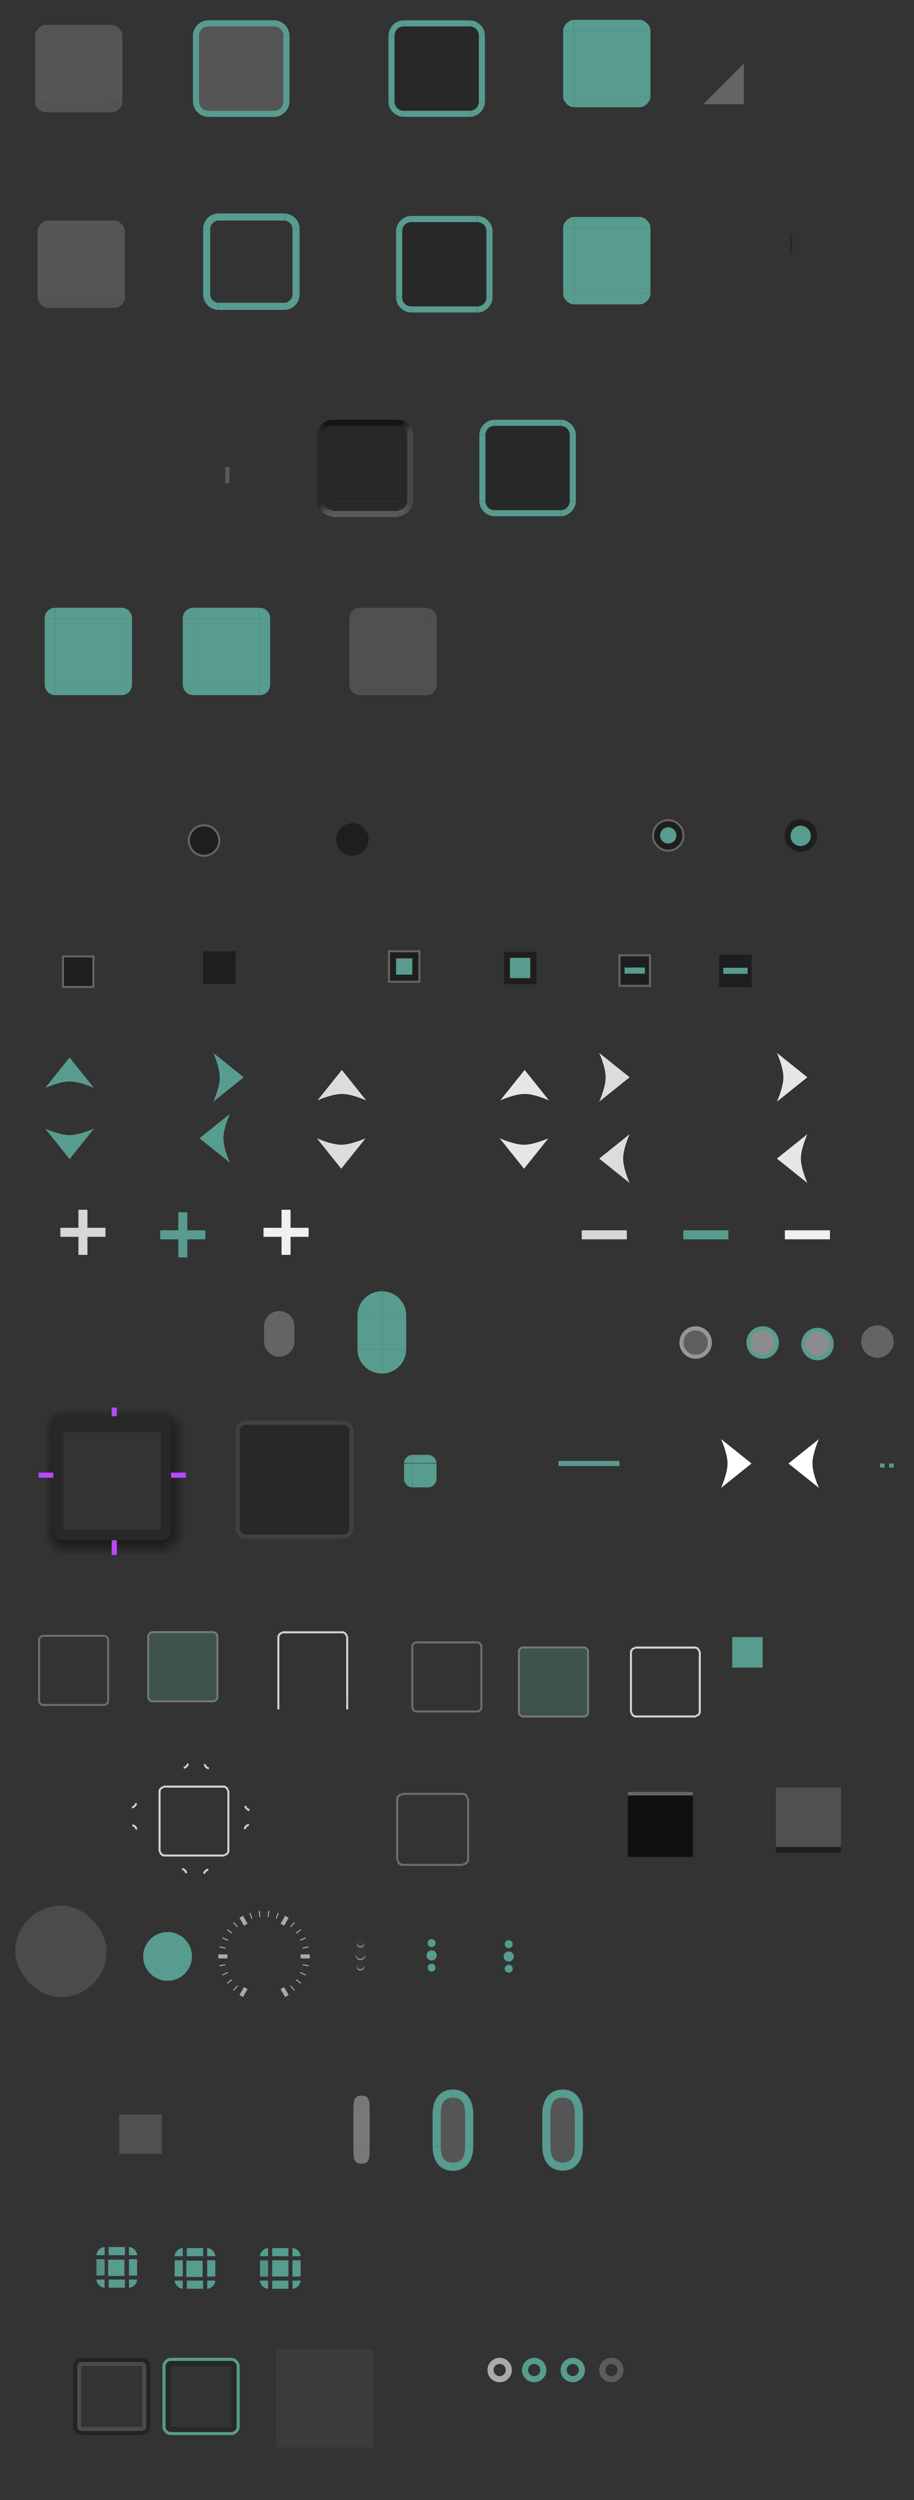 <svg width="450" version="1.0" xmlns="http://www.w3.org/2000/svg" height="1230" xmlns:xlink="http://www.w3.org/1999/xlink">
<rect width="100%" height="100%" fill="#333333" stroke="none"/>
<defs id="defs5">
<linearGradient gradientTransform="translate(-30.999,7.25)" xlink:href="#linearGradient3837" id="linearGradient6750" y1="1137.5" x1="-73.001" y2="1145.25" gradientUnits="userSpaceOnUse" x2="-73.016"/>
<linearGradient id="linearGradient4781">
<stop offset="0" style="stop-color:#141414" id="stop4783"/>
<stop offset="1" style="stop-color:#464646" id="stop4785"/>
</linearGradient>
<linearGradient id="linearGradient3976">
<stop offset="0" style="stop-color:#505050" id="stop3978"/>
<stop offset="0.91" style="stop-color:#505050" id="stop3986"/>
<stop offset="0.92" style="stop-color:#1e1e1e" id="stop3990"/>
<stop offset="1" style="stop-color:#1e1e1e" id="stop3984"/>
</linearGradient>
<linearGradient id="linearGradient4797">
<stop offset="0" style="stop-color:#5a5a5a" id="stop4799"/>
<stop offset="1" style="stop-color:#464646" id="stop4801"/>
</linearGradient>
<linearGradient id="linearGradient4789">
<stop offset="0" style="stop-color:#282828" id="stop4791"/>
<stop offset="1" style="stop-color:#5a5a5a" id="stop4793"/>
</linearGradient>
<linearGradient id="linearGradient4773">
<stop offset="0" style="stop-color:#282828" id="stop4775"/>
<stop offset="1" style="stop-color:#141414" id="stop4777"/>
</linearGradient>
<linearGradient xlink:href="#linearGradient4797" id="linearGradient4803" y1="930.75" x1="191.25" y2="926.25" x2="195.75" gradientUnits="userSpaceOnUse"/>
<linearGradient gradientTransform="translate(-30.999,7.25)" xlink:href="#linearGradient3837" id="linearGradient6752" y1="1084.5" x1="-78.001" y2="1084.5" gradientUnits="userSpaceOnUse" x2="-82.484"/>
<linearGradient xlink:href="#linearGradient4789" id="linearGradient4795" y1="926.25" x1="154.25" y2="930.75" x2="158.75" gradientUnits="userSpaceOnUse"/>
<linearGradient id="linearGradient3837">
<stop offset="0" id="stop3839"/>
<stop offset="1" style="stop-opacity:0" id="stop3841"/>
</linearGradient>
<linearGradient id="linearGradient6965">
<stop offset="0" style="stop-color:#666" id="stop6968"/>
<stop offset="0.05" style="stop-color:#666" id="stop3974"/>
<stop offset="0.06" style="stop-color:#101010" id="stop3972"/>
<stop offset="1" style="stop-color:#101010" id="stop6970"/>
</linearGradient>
<linearGradient gradientTransform="translate(-30.999,7.25)" xlink:href="#linearGradient3837" id="linearGradient6754" y1="1076.5" x1="-25.001" y2="1073.25" gradientUnits="userSpaceOnUse" x2="-25"/>
<linearGradient id="linearGradient6732">
<stop offset="0" id="stop6734"/>
<stop offset="0.714" id="stop6738"/>
<stop offset="1" style="stop-opacity:0" id="stop6736"/>
</linearGradient>
<linearGradient xlink:href="#linearGradient4781" id="linearGradient4787" y1="98.003" x1="283.75" y2="102.503" x2="288.219" gradientUnits="userSpaceOnUse"/>
<linearGradient gradientTransform="matrix(0.221,0,0,1.032,291.517,837.098)" xlink:href="#linearGradient3976" id="linearGradient8053" y1="41" x1="410" y2="71.938" gradientUnits="userSpaceOnUse" x2="410"/>
<linearGradient gradientTransform="translate(-31,7.25)" xlink:href="#linearGradient3837" id="linearGradient6748" y1="1084.5" x1="-20" y2="1084.5" gradientUnits="userSpaceOnUse" x2="-12.75"/>
<linearGradient gradientTransform="matrix(0.221,0,0,1.032,218.642,839.237)" xlink:href="#linearGradient6965" id="linearGradient8038" y1="41" x1="410" y2="72" gradientUnits="userSpaceOnUse" x2="410"/>
<linearGradient xlink:href="#linearGradient4773" id="linearGradient4779" y1="102.503" x1="246.781" y2="98.003" x2="251.25" gradientUnits="userSpaceOnUse"/>
<linearGradient id="linearGradient6806">
<stop offset="0" id="stop6808"/>
<stop offset="0.488" id="stop6810"/>
<stop offset="1" style="stop-opacity:0" id="stop6812"/>
</linearGradient>
<radialGradient fx="-25.52" fy="1084.338" cx="-25" cy="1084.5" gradientTransform="matrix(3.379,-4.1453614e-6,3.8021654e-6,3.103,28.479,-2273.898)" xlink:href="#linearGradient6806" id="radialGradient6742" r="3.625" gradientUnits="userSpaceOnUse"/>
<radialGradient fx="-74.047" fy="1086.887" cx="-73" cy="1084.5" gradientTransform="matrix(-0.002,-3.104,2.614,-0.002,-2939.287,867.165)" xlink:href="#linearGradient6732" id="radialGradient6740" r="3.625" gradientUnits="userSpaceOnUse"/>
<radialGradient fx="-74.273" fy="1132.891" cx="-73.001" cy="1132.5" gradientTransform="matrix(-2.623,-0.003,0.004,-3.517,-300.02,5122.786)" xlink:href="#linearGradient6806" id="radialGradient6746" r="3.625" gradientUnits="userSpaceOnUse"/>
<radialGradient fx="-25.355" fy="1134.057" cx="-25" cy="1132.5" gradientTransform="matrix(-0.002,3.516,-3.377,-0.002,3768.486,1230.089)" xlink:href="#linearGradient6806" id="radialGradient6744" r="3.625" gradientUnits="userSpaceOnUse"/>
</defs>
<g style="fill-rule:evenodd">
<g style="opacity:.8;fill:#fff" id="arrow-plus-normal" transform="matrix(1.256,1.256,-1.256,1.256,153.681,615.856)">
<rect width="2.5" x="-6.651" y="57.292" height="12.5" id="rect4530-1-3-5-3" transform="matrix(0.707,0.707,-0.707,0.707,0,0)"/>
<rect width="12.5" x="-11.651" y="62.292" height="2.5" id="rect4532-0-2-4-8" transform="matrix(0.707,0.707,-0.707,0.707,0,0)"/>
</g>
<g style="fill:#f0f0f0" id="arrow-plus-pressed" transform="matrix(1.256,1.256,-1.256,1.256,253.681,615.856)">
<rect width="2.5" x="-6.651" y="57.292" height="12.5" id="rect4530-1-3-5-3-0" transform="matrix(0.707,0.707,-0.707,0.707,0,0)"/>
<rect width="12.5" x="-11.651" y="62.292" height="2.5" id="rect4532-0-2-4-8-5" transform="matrix(0.707,0.707,-0.707,0.707,0,0)"/>
</g>
<g style="fill:#d2d2d2">
<g style="opacity:.8" id="arrow-minus-normal" transform="matrix(1.256,1.256,-1.256,1.256,410.36,617.092)">
<rect width="2.5" x="-6.651" y="57.292" height="12.5" style="fill:#fff" id="rect4530-1-3-5-3-10" transform="matrix(0.707,0.707,-0.707,0.707,0,0)"/>
<rect width="12.5" x="-11.651" y="62.292" height="2.5" style="opacity:0" id="rect4532-0-2-4-8-3" transform="matrix(0.707,0.707,-0.707,0.707,0,0)"/>
</g>
<g id="arrow-minus-pressed" transform="matrix(1.256,1.256,-1.256,1.256,510.36,617.092)">
<rect width="2.5" x="-6.651" y="57.292" height="12.5" style="fill:#f0f0f0" id="rect4530-1-3-5-3-0-4" transform="matrix(0.707,0.707,-0.707,0.707,0,0)"/>
<rect width="12.5" x="-11.651" y="62.292" height="2.5" style="opacity:0" id="rect4532-0-2-4-8-5-6" transform="matrix(0.707,0.707,-0.707,0.707,0,0)"/>
</g>
</g>
</g>
<g id="toolbar-handle" transform="translate(-323.565,88.25)">
<rect width="8" x="431.5" y="140.5" height="10" style="opacity:0" id="rect5536"/>
<rect width="2" x="-436.5" y="141.5" height="8" style="fill:#5a5a5a;fill-rule:evenodd" id="toolbar-handle0" transform="scale(-1,1)"/>
</g>
<g style="color:#000;stroke:#646464;fill:#1e1e1e">
<rect width="15" x="30.99" y="-485.542" height="15" id="checkbox-normal" transform="scale(1,-1)"/>
<path id="radio-normal" d="m 107.969,413.532 a 7.5,7.5 0 0,1 -15,0 7.5,7.5 0 1,1 15,0 z "/>
</g>
<g style="fill-rule:evenodd" id="g188">
<rect width="8" x="92" y="1106" height="4" style="fill:#579c8e" id="itemview-pressed-top"/>
<rect width="8" x="92" y="1122" height="4" style="fill:#579c8e" id="itemview-pressed-bottom"/>
<path style="fill:#579c8e" id="itemview-pressed" d="m 91.75,1112.205 8,0 0,8 -8,0 z"/>
<rect width="4" x="102" y="1112" height="8" style="fill:#579c8e" id="itemview-pressed-right"/>
<path style="fill:#579c8e" id="itemview-pressed-topright" d="m 102,1106 c 2,0 4,2 4,4 h -4 z "/>
<path style="fill:#579c8e" id="itemview-pressed-bottomright" d="m 102,1122 4,0 c 0,2 -2,4 -4,4 z"/>
<rect width="4" x="86" y="1112" height="8" style="fill:#579c8e" id="itemview-pressed-left"/>
<path style="fill:#579c8e" id="itemview-pressed-topleft" d="m 90,1106 0,4 -4,0 c 0,-2 2,-4 4,-4 z"/>
<path style="fill:#579c8e" id="itemview-pressed-bottomleft" d="m 86,1122 4,0 0,4 c -2,0 -4,-2 -4,-4 z"/>
</g>
<path style="fill:url(#linearGradient8053)" id="titlebar-normal" d="m 382,879.42 0,32 32,0 0,-32 z"/>
<path style="fill:url(#linearGradient8038)" id="titlebar-focused" d="m 309.124,881.559 0,32 32,0 0,-32 z"/>
<g style="fill-rule:evenodd">
<rect width="15" x="360.5" y="805.42" height="15" style="fill:#579c8e" id="tab-tear"/>
<rect width="45" x="7.5" y="937.5" rx="22.5" height="45" style="fill:#4b4b4b" id="dial"/>
<g style="fill:#fff" id="dial-notches" transform="translate(-95,272.5)">
<rect width="45" x="202.5" y="667.5" height="45" style="opacity:0" id="rect6567"/>
<g style="fill:#aaa" id="g209">
<path id="dial-notches0" d="m 214.625,670 -1.75,1 2.25,3.906 1.75,-1 -2.25,-3.906 z m 20.75,0 -2.25,3.906 1.75,1 2.25,-3.906 -1.75,-1 z m -32.875,19 0,2 4.5,0 0,-2 -4.5,0 z m 40.5,0 0,2 4.5,0 0,-2 -4.5,0 z m -27.875,16.094 -2.25,3.906 1.75,1 2.25,-3.906 -1.75,-1 z m 19.75,0 -1.75,1 2.25,3.906 1.75,-1 -2.25,-3.906 z"/>
<path id="path6572" d="m 222.906,667.594 -.5,.062 .312,2.969 .5,-.031 -.312,-3 z  m 4.188,0 -.312,3 .5,.031 .312,-2.969 -.5,-.062 z  m -8.812,.938 -.469,.156 .938,2.844 .469,-.156 -.938,-2.844 z  m 13.438,0 -.938,2.844 .469,.156 .938,-2.844 -.469,-.156 z  m -21.594,4.594 -.375,.312 2.031,2.25 .344,-.344 -2,-2.219 z  m 29.75,0 -2,2.219 .344,.344 2.031,-2.25 -.375,-.312 z  m -32.938,3.438 -.281,.406 2.406,1.781 .312,-.406 -2.438,-1.781 z  m 36.125,0 -2.438,1.781 .312,.406 2.406,-1.781 -.281,-.406 z  m -38.5,4.062 -.219,.438 2.75,1.25 .188,-.469 -2.719,-1.219 z  m 40.875,0 -2.719,1.219 .188,.469 2.75,-1.25 -.219,-.438 z  m -42.406,4.438 -.094,.5 2.938,.625 .094,-.5 -2.938,-.625 z  m 43.938,0 -2.938,.625 .094,.5 2.938,-.625 -.094,-.5 z  m -41.094,8.75 -2.938,.625 .094,.5 2.938,-.625 -.094,-.5 z  m 38.25,0 -.094,.5 2.938,.625 .094,-.5 -2.938,-.625 z  m -37.031,3.875 -2.75,1.25 .219,.438 2.719,-1.219 -.188,-.469 z  m 35.812,0 -.188,.469 2.719,1.219 .219,-.438 -2.75,-1.25 z  m -33.844,3.562 -2.406,1.781 .281,.406 2.438,-1.781 -.312,-.406 z  m 31.875,0 -.312,.406 2.438,1.781 .281,-.406 -2.406,-1.781 z  m -29.156,3.062 -2.031,2.25 .375,.312 2,-2.219 -.344,-.344 z  m 26.438,0 -.344,.344 2,2.219 .375,-.312 -2.031,-2.25 z "/>
</g>
</g>
<g id="splitter-grip-normal" transform="translate(-157.5,-270.5)">
<path style="fill:#828282" id="path3769" d="m 337.5,1232.386 c 0,1.381 -1.119,2.5 -2.5,2.5 -1.381,0 -2.5,-1.119 -2.5,-2.5 0,-1.381 1.119,-2.5 2.5,-2.5 1.381,0 2.5,1.119 2.5,2.5 z"/>
<path style="fill:#373737" id="path3771" d="m 337.5,1231.614 c 0,1.381 -1.119,2.5 -2.5,2.5 -1.381,0 -2.5,-1.119 -2.5,-2.5 0,-1.381 1.119,-2.5 2.5,-2.5 1.381,0 2.5,1.119 2.5,2.5 z"/>
<path style="fill:#828282" id="path3773" d="m 336.964,1226.73 c 0,1.085 -0.879,1.964 -1.964,1.964 -1.085,0 -1.964,-0.879 -1.964,-1.964 0,-1.085 0.879,-1.964 1.964,-1.964 1.085,0 1.964,0.879 1.964,1.964 z"/>
<path style="fill:#373737" id="path3775" d="m 336.964,1225.964 c 0,1.085 -0.879,1.964 -1.964,1.964 -1.085,0 -1.964,-0.879 -1.964,-1.964 0,-1.085 0.879,-1.964 1.964,-1.964 1.085,0 1.964,0.879 1.964,1.964 z"/>
<path style="fill:#828282" id="path3777" d="m 336.964,1238.036 c 0,1.085 -0.879,1.964 -1.964,1.964 -1.085,0 -1.964,-0.879 -1.964,-1.964 0,-1.085 0.879,-1.964 1.964,-1.964 1.085,0 1.964,0.879 1.964,1.964 z"/>
<path style="fill:#373737" id="path3779" d="m 336.964,1237.25 c 0,1.085 -0.879,1.964 -1.964,1.964 -1.085,0 -1.964,-0.879 -1.964,-1.964 0,-1.085 0.879,-1.964 1.964,-1.964 1.085,0 1.964,0.879 1.964,1.964 z"/>
</g>
<path style="opacity:.9;fill:#282828" id="menu-normal" d="m 121,704 48,0 0,48 -48,0 z"/>
</g>
<g id="menu-normal-left" transform="translate(111,-386)">
<rect width="5" x="5" y="1090" height="48" style="fill:#282828;fill-rule:evenodd" id="menu-normal-left0"/>
<path style="fill:#414141;color:#000" id="path6500" d="m 5,1090 0,48 2,0 0,-48 -2,0 z"/>
</g>
<g id="menu-normal-topleft" transform="translate(111,-386)">
<path style="fill:#282828;fill-rule:evenodd" id="menu-normal-topleft0" d="m 10,1085 c -2.77,0 -5,2.23 -5,5 h 5 v -5 z "/>
<path style="fill:#414141;color:#000" id="path6494" d="m 10,1085 c -2.753,0 -5,2.247 -5,5 h 2 c 0,-1.679 1.321,-3 3,-3 v -2 z "/>
</g>
<g style="fill-rule:evenodd" id="splitter-grip-focused" transform="translate(-12.5,272)">
<path style="fill:#579c8e" id="path5872" d="m 227.5,690 c 0,1.381 -1.119,2.5 -2.5,2.5 -1.381,0 -2.5,-1.119 -2.5,-2.5 0,-1.381 1.119,-2.5 2.5,-2.5 1.381,0 2.5,1.119 2.5,2.5 z"/>
<g style="fill:#006edc" id="g5843">
<path style="fill:#579c8e" id="path5876" d="m 226.964,683.964 c 0,1.085 -0.879,1.964 -1.964,1.964 -1.085,0 -1.964,-0.879 -1.964,-1.964 0,-1.085 0.879,-1.964 1.964,-1.964 1.085,0 1.964,0.879 1.964,1.964 z"/>
<path style="fill:#579c8e" id="path5880" d="m 226.964,696.036 c 0,1.085 -0.879,1.964 -1.964,1.964 -1.085,0 -1.964,-0.879 -1.964,-1.964 0,-1.085 0.879,-1.964 1.964,-1.964 1.085,0 1.964,0.879 1.964,1.964 z"/>
</g>
</g>
<g id="arrow-up-normal" transform="translate(148.298,-61.608)">
<rect width="24" x="-607.493" y="8" height="24" style="opacity:0;fill:#fff" id="rect6725" transform="matrix(0,-1,1,0,0,0)"/>
<path style="fill:#dcdcdc" id="path6728" d="m 8,602.986 12,-14.986 12,14.986 c 0,0 -7,-3.186 -12,-3.186 -5,0 -12,3.186 -12,3.186 z "/>
</g>
<g id="arrow-up-pressed" transform="translate(148.298,-61.608)">
<rect width="24" x="-607.493" y="98" height="24" style="opacity:0;fill:#fff" id="rect6747" transform="matrix(0,-1,1,0,0,0)"/>
<path style="fill:#e6e6e6" id="path6749" d="m 98,602.986 12,-14.986 l 12,14.986 c 0,0 -7,-3.186 -12,-3.186 -5,0 -12,3.186 -12,3.186 z "/>
</g>
<g style="color:#000">
<g style="fill-rule:evenodd">
<g id="menu-shadow-top" transform="translate(135.257,-386.997)">
<path style="opacity:.92;fill:#282828" id="path6514" d="m -104.007,1083.747 h 48 v 8 h -48 z "/>
<path style="opacity:.25;fill:url(#linearGradient6754)" id="path6693" d="m -104.007,1079.747 v 4 h 48 v -4.25 z "/>
</g>
<g id="menu-shadow-left" transform="translate(135.257,-386.997)">
<rect width="5" x="-109.007" y="1091.747" height="48" style="opacity:.92;fill:#282828" id="rect6520"/>
<path style="opacity:.35;fill:url(#linearGradient6752)" id="path6691" d="m -116.257,1091.747 v 48 h 7.25 l .008,-48 z "/>
</g>
<g id="menu-shadow-right" transform="translate(135.257,-386.997)">
<rect width="5" x="-56.007" y="1091.747" height="48" style="opacity:.92;fill:#282828" id="rect6526"/>
<path style="opacity:.4;fill:url(#linearGradient6748)" id="path6689" d="m -51.007,1091.747 v 48 h 7.25 v -48 z "/>
</g>
<g id="menu-shadow-bottom" transform="translate(135.257,-386.997)">
<rect width="48" x="-104.007" y="1139.747" height="5" style="opacity:.92;fill:#282828" id="rect6534"/>
<path style="opacity:.5;fill:url(#linearGradient6750)" id="path6646" d="m -104.007,1144.747 v 7.25 h 48 v -7.25 z "/>
</g>
<g id="menu-shadow-topleft" transform="translate(135.257,-386.997)">
<path style="opacity:.92;fill:#282828" id="path6540" d="m -104.007,1083.747 c -2.757,-2e-4 -5,2 -4.993,4.764 l -0.007,3.236 h 5 z"/>
<path style="opacity:.35;fill:url(#radialGradient6740)" id="path6705" d="m -116.257,1079.497 v 12.25 h 7.25 l .008,-3.236 c 0.007,-2.764 2.234,-4.768 4.992,-4.764 v -4.25 z "/>
</g>
<g id="menu-shadow-topright" transform="translate(135.257,-386.997)">
<path style="opacity:.92;fill:#282828" id="path6546" d="m -56.007,1083.747 v 8 h 5 l .007,-3.236 c -0.007,-2.764 -2.264,-4.768 -5.007,-4.764 z "/>
<path style="opacity:.39;fill:url(#radialGradient6742)" id="path6700" d="m -56.007,1079.497 v 4.25 c 2.742,0 5.008,2 5.008,4.764 l -.008,3.236 h 7.25 v -12.25 z "/>
</g>
<g id="menu-shadow-bottomleft" transform="translate(135.257,-386.997)">
<path style="opacity:.92;fill:#282828" id="path6552" d="m -109.007,1139.747 c 0,2.77 2.23,5 5,5 v -5 z "/>
<path style="opacity:.49;fill:url(#radialGradient6746)" id="path6697" d="m -116.257,1139.747 v 12.25 h 12.25 v -7.25 c -2.77,0 -5,-2.23 -5,-5 z "/>
</g>
<g id="menu-shadow-bottomright" transform="translate(135.257,-386.997)">
<path style="opacity:.92;fill:#282828" id="path6559" d="m -56.007,1139.747 v 5 c 2.77,0 5,-2.23 5,-5 z "/>
<path style="opacity:.49;fill:url(#radialGradient6744)" id="rect6587" d="m -51.007,1139.747 c 0,2.77 -2.23,5 -5,5 v 7.25 h 12.25 v -12.25 z "/>
</g>
</g>
<g style="fill:#1e1e1e">
<path id="radio-focused" d="m 181.5,413 a 8,8 0 1 1 -16,0 8,8 0 1 1 16,0 z"/>
<rect width="16" x="100" y="-484" height="16" id="checkbox-focused" transform="scale(1,-1)"/>
</g>
<g style="fill:#b74aff">
<rect width="2.5" x="55" y="757.75" height="7.25" id="menu-shadow-hint-bottom"/>
<rect width="2.5" x="55" y="692.5" height="4.25" id="menu-shadow-hint-top"/>
<rect width="2.5" x="-727" y="84.25" height="7.25" id="menu-shadow-hint-right" transform="rotate(-90)"/>
<rect width="2.5" x="-727" y="19" height="7.25" id="menu-shadow-hint-left" transform="rotate(-90)"/>
</g>
</g>
<path style="fill:#555;fill-rule:evenodd" id="button-normal" d="m 22.5,17.505 0,32.5 32.5,0 0,-32.5 -32.5,0 z "/>
<g style="fill-rule:evenodd" id="button-normal-left" transform="translate(-6.25,-31.247)">
<path style="fill:#4b4b4b;fill-opacity:0" id="path4862" d="m 21.25,48.747 0,32.5 2.25,0 c -0.007,-0.134 0,-0.27 0,-0.406 v -31.688 c 0,-0.136 -0.007,-0.272 0,-0.406 h -2.25 z "/>
<path style="fill:#555" id="path4928" d="m 17.25,17.5 0,32.5 5.25,0 0,-32.5 z" transform="translate(6.25,31.247)"/>
</g>
<g id="button-normal-topleft">
<rect width="7.5" x="15" y="10" height="7.5" style="fill:#4b4b4b;fill-opacity:0" id="rect4907"/>
<path style="fill:#555;fill-rule:evenodd" id="path4968" d="M 22.5,12.25 C 20,12.252 17.27,15 17.25,17.5 l 5.25,0 z"/>
</g>
<path style="fill:#282828;fill-rule:evenodd" id="button-pressed" d="m 198.75,17.5 0,32.5 32.5,0 0,-32.5 -32.5,0 z "/>
<g id="button-focused-left" transform="translate(73.75,-31.25)">
<path style="fill:#555;fill-rule:evenodd" id="path8668" d="m 28.75,81.25 0,-32.5 -7.5,0 0,32.5 7.5,0 z "/>
<path style="fill:#579c8e;color:#000" id="path8670" d="m 21.25,48.75 0,32.5 3,0 0,-32.5 z"/>
</g>
<g id="button-focused-topleft" transform="translate(73.75,-31.252)">
<path style="fill:#555;fill-rule:evenodd" id="path8680" d="m 28.75,41.252 c -3.81,0 -7.5,3.69 -7.5,7.5 h 7.5 v -7.5 z "/>
<path style="fill:#579c8e;color:#000" id="path8682" d="m 28.75,41.252 c -4.008,-0.015 -7.471,3.47 -7.5,7.5 h 3 c -0.005,-2.516 2.006,-4.496 4.5,-4.469 Z "/>
</g>
<g id="button-pressed-left" transform="matrix(1,0,0,1,170,-31.25)">
<path style="fill:#282828;fill-rule:evenodd" id="path8719" d="m 28.75,81.25 0,-32.5 -7.5,0 0,32.5 7.5,0 z"/>
<path style="fill:#579c8e;color:#000" id="path8721" d="m 21.25,48.75 0,32.5 3,0 0,-32.5 z"/>
</g>
<g id="button-pressed-topleft" transform="translate(170,-31.252)">
<path style="fill:#282828;fill-rule:evenodd" id="path8731" d="m 28.75,41.252 c -3.81,0 -7.5,3.69 -7.5,7.5 h 7.5 v -7.5 z "/>
<path style="fill:#579c8e;color:#000" id="path8733" d="m 28.75,41.252 c -4,-0.015 -7.471,3.47 -7.5,7.5 h 3 c 0,-2.516 2,-4.527 4.5,-4.5 z "/>
</g>
<rect width="8" x="134" y="1106" height="4" style="fill:#579c8e;fill-rule:evenodd" id="itemview-toggled-top"/>
<rect width="8" x="134" y="1122" height="4" style="fill:#579c8e;fill-rule:evenodd" id="itemview-toggled-bottom"/>
<path style="fill:#579c8e;fill-rule:evenodd" id="itemview-toggled" d="m 134,1112 8,0 0,8 -8,0 z"/>
<rect width="4" x="144" y="1112" height="8" style="fill:#579c8e;fill-rule:evenodd" id="itemview-toggled-right"/>
<path style="fill:#579c8e;fill-rule:evenodd" id="itemview-toggled-topright" d="m 144,1106 c 2,0 4,2 4,4 h -4 z "/>
<path style="fill:#579c8e;fill-rule:evenodd" id="itemview-toggled-bottomright" d="m 144,1122 4,0 c 0,2 -2,4 -4,4 z"/>
<rect width="4" x="128" y="1112" height="8" style="fill:#579c8e;fill-rule:evenodd;fill-opacity:.889" id="itemview-toggled-left"/>
<path style="fill:#579c8e;fill-rule:evenodd" id="itemview-toggled-topleft" d="m 132,1106 0,4 -4,0 c 0,-2 2,-4 4,-4 z"/>
<path style="fill:#579c8e;fill-rule:evenodd" id="itemview-toggled-bottomleft" d="m 128,1122 4,0 0,4 c -2,0 -4,-2 -4,-4 z"/>
<g style="fill-opacity:0" id="g5199" transform="translate(7,799)">
<path id="tab-toggled-bottom" d="m 132,36.156 0,6 30,0 0,-6 z"/>
<rect width="30" x="131.998" y="6.146" height="30" id="tab-toggled"/>
</g>
<g style="fill:#579c8e" id="tab-toggled-left" transform="matrix(0.667,0,0,1,30,-243)">
<path style="fill-opacity:0" id="tab-toggled-left0" d="m 157.5,1048 0,30 6,0 0,-30 z"/>
<rect width="1.5" x="159.75" y="1048" height="30" style="fill:#d2d2d2;fill-rule:evenodd" id="rect6348"/>
</g>
<g style="fill:#579c8e" id="tab-toggled-topleft" transform="matrix(0.667,0,0,0.667,30,106.333)">
<path style="fill-opacity:0" id="tab-toggled-topleft0" d="m 157.5,1042 0,6 6,0 0,-6 z"/>
<path style="fill:#d2d2d2" id="path6354" d="m 163.5,1044.25 c -1.836,0 -3.75,1.867 -3.75,3.75 h 1.5 c 0,-1.102 1.131,-2.25 2.25,-2.25 z"/>
</g>
<g style="fill:#579c8e" id="tab-toggled-bottomleft" transform="matrix(0.667,0,0,1,30,-243)">
<path style="fill-opacity:0" id="tab-toggled-bottomleft0" d="m 157.5,1078 0,6 6,0 0,-6 z"/>
<rect width="1.5" x="159.75" y="1078" height="6" style="fill:#d2d2d2;fill-rule:evenodd" id="rect6362"/>
</g>
<g style="fill:#579c8e;fill-rule:evenodd" id="group-normal-left" transform="matrix(0.667,0,0,1,127.333,-233.5)">
<rect width="6" x="-106" y="-1148.5" height="30" style="fill-opacity:0" id="rect5991" transform="scale(-1)"/>
<rect width="1.5" x="101.5" y="1118.5" height="30" style="fill:#6e6e6e" id="rect5993"/>
</g>
<g style="fill:#579c8e" id="group-normal-topleft" transform="matrix(0.667,0,0,0.667,127.333,139.333)">
<rect width="6" x="-106" y="-1118.5" height="6" style="fill-rule:evenodd;fill-opacity:0" id="rect6009" transform="scale(-1)"/>
<path style="fill:#6e6e6e" id="path6011" d="m 106,1114 c -2.625,0 -4.5,1.875 -4.5,4.5 h 1.5 c 0,-1.67 1.295,-3 3,-3 z"/>
</g>
<rect width="30" x="21.252" y="806.797" height="30" style="fill:#2b2b2b;fill-opacity:0" id="tab-normal"/>
<g id="tab-normal-left" transform="translate(43.75,-242.557)">
<g style="fill:#2b2b2b;fill-opacity:0" id="g326">
<path id="path4969" d="m -26.5,1049.344 0,30 1.5,0 0,-30 -1.5,0 z"/>
<path id="path6045" d="m -24,1049.344 0,30 1.5,0 0,-30 -1.5,0 z"/>
</g>
<rect width="1" x="-24.998" y="1049.354" height="30" style="fill:#6e6e6e" id="rect6047"/>
</g>
<g id="tab-normal-topleft" transform="translate(43.75,-242.557)">
<g style="fill:#2b2b2b;fill-opacity:0" id="g332">
<path id="path4955" d="m -26.5,1045.344 0,4 1.5,0 c 0,-1.255 1.276,-2.5 2.5,-2.5 v -1.5 h -4 z "/>
<path id="path6063" d="m -22.5,1047.844 c -0.746,0 -1.5,0.765 -1.5,1.5 h 1.5 v -1.5 z "/>
</g>
<path style="fill:#6e6e6e" id="path6065" d="m -22.5,1046.854 c -1.224,0 -2.5,1.245 -2.5,2.5 h 1 c 0,-0.735 0.754,-1.5 1.5,-1.5 z "/>
</g>
<g style="color:#000">
<g style="fill:#282828" id="lineedit-normal-left" transform="translate(4.75,-679.75)">
<path style="fill-rule:evenodd" id="path3879" d="m 158.75,926.25 0,-32.5 -7.5,0 0,32.5 7.5,0 z"/>
<path id="path4752" d="m 151.25,893.75 0,32.5 3,0 0,-32.5 z"/>
</g>
<g id="lineedit-normal-right" transform="translate(4.75,-679.75)">
<path style="fill:#282828;fill-rule:evenodd" id="path3873" d="m 191.25,893.75 0,32.5 7.5,0 0,-32.5 z"/>
<path style="fill:#464646" id="path4750" d="m 195.75,893.75 0,32.5 3,0 0,-32.5 z"/>
</g>
<g id="lineedit-normal-bottom" transform="matrix(1,0,0,1,4.75,-679.366)">
<path style="fill:#282828;fill-rule:evenodd" id="path3841" d="m 191.25,926.25 -32.5,0 0,7.5 32.5,0 0,-7.5 z"/>
<path style="fill:#5a5a5a" id="path4724" d="m 158.75,930.752 0,3.001 32.5,0 0,-3.001 z "/>
</g>
<g id="lineedit-normal-bottomleft" transform="translate(4.75,-679.75)">
<path style="fill:#282828;fill-rule:evenodd" id="path3845" d="m 151.25,926.25 c 0,3.721 3.69,7.5 7.5,7.5 v -7.5 h -7.5 z "/>
<path style="fill:url(#linearGradient4795)" id="path4742" d="m 151.25,926.25 c 0.206,4.03 3.47,7.294 7.5,7.5 v -3 c -2.406,-0.194 -4.306,-2.094 -4.5,-4.5 z "/>
</g>
<g id="lineedit-normal-bottomright" transform="translate(4.75,-679.75)">
<path style="fill:#282828;fill-rule:evenodd" id="path3843" d="m 191.25,926.25 0,7.5 c 3.721,0 7.5,-3.867 7.5,-7.5 h -7.5 z "/>
<path style="fill:url(#linearGradient4803)" id="rect3937" d="m 195.75,926.25 c -0.194,2.406 -2.094,4.306 -4.5,4.5 v 3 c 4.03,-0.206 7.294,-3.47 7.5,-7.5 z "/>
</g>
<g id="lineedit-normal-top" transform="translate(-87.747,111.497)">
<path style="fill:#282828;fill-rule:evenodd" id="path3983" d="m 251.247,95.003 0,7.5 32.5,0 0,-7.5 z "/>
<path style="fill:#141414" id="path4754" d="m 251.247,95.003 0,3 32.5,0 0,-3 -32.5,0 z "/>
</g>
<g id="lineedit-normal-topleft" transform="translate(-87.75,111.497)">
<path style="fill:#282828;fill-rule:evenodd" id="path3989" d="m 251.25,95.003 c -3.81,0 -7.5,3.69 -7.5,7.5 h 7.5 v -7.5 z "/>
<path style="fill:url(#linearGradient4779)" id="path4746" d="m 251.25,95.003 c -4.03,0.206 -7.294,3.47 -7.5,7.5 h 3 c 0.194,-2.406 2.094,-4.306 4.5,-4.5 z "/>
</g>
<g id="lineedit-normal-topright" transform="translate(-87.75,111.497)">
<path style="fill:#282828;fill-rule:evenodd" id="path3993" d="m 283.75,95.003 0,7.5 7.5,0 c 0,-3.81 -3.779,-7.5 -7.5,-7.5 z"/>
<path style="fill:url(#linearGradient4787)" id="path4744" d="m 283.75,95.003 0,3 c 2.406,0.194 4.275,2.094 4.469,4.5 h 3.031 c -0.206,-4.03 -3.47,-7.294 -7.5,-7.5 z "/>
</g>
<g id="radio-checked-focused" transform="matrix(1.067,0,0,1.067,28.666,-29)">
<path style="fill:#1e1e1e;stroke-width:.819" id="path7234" d="m 665.476,255.067 a 4.508,7.294 0 0 1 -4.508,7.294 4.508,7.294 0 0 1 -4.508,-7.294 4.508,7.294 0 0 1 4.508,-7.294 4.508,7.294 0 0 1 4.508,7.294 z" transform="matrix(1.664,0,0,1.028,-757.206,150.222)"/>
<path style="fill:#579c8e;stroke-width:1.274" id="path7236" d="m 665.476,255.067 a 4.508,7.294 0 0 1 -4.508,7.294 4.508,7.294 0 0 1 -4.508,-7.294 4.508,7.294 0 0 1 4.508,-7.294 4.508,7.294 0 0 1 4.508,7.294 z" transform="matrix(1.04,0,0,0.643,-344.816,248.576)"/>
</g>
<g id="checkbox-tristate-focused" transform="matrix(1.231,0,0,1.231,-55.231,-127.449)">
<rect width="13" x="332.5" y="-498.021" height="13" style="fill:#1e1e1e" id="rect7317" transform="scale(1,-1)"/>
<rect width="9.75" x="334.125" y="-492.74" height="2.438" style="fill:#579c8e" id="rect7319" transform="scale(1,-1)"/>
</g>
<g id="checkbox-checked-focused" transform="matrix(1.067,0,0,1.067,16,-260)">
<rect width="15" x="217.5" y="-697.5" height="15" style="fill:#1e1e1e" id="rect7329" transform="scale(1,-1)"/>
<rect width="9.375" x="220.312" y="-694.688" height="9.375" style="fill:#579c8e" id="rect7331" transform="scale(1,-1)"/>
</g>
</g>
<rect width="30" x="75" y="805" height="30" style="opacity:.3;fill:#579c8e" id="tab-focused"/>
<g id="tab-focused-left" transform="translate(97.498,-244.354)">
<path style="fill:#2b2b2b;fill-opacity:0" id="path5067" d="m -26.5,1049.344 0,30 1.5,0 0,-30 -1.5,0 z"/>
<path style="opacity:.3;fill:#579c8e" id="path5069" d="m -24,1049.344 0,30 1.5,0 0,-30 -1.5,0 z"/>
<rect width="1" x="-24.998" y="1049.354" height="30" style="fill:#787878;fill-rule:evenodd" id="rect5071"/>
</g>
<g id="tab-focused-topleft" transform="translate(97.498,-244.354)">
<path style="fill:#2b2b2b;fill-opacity:0" id="path5091" d="m -26.5,1045.344 0,4 1.5,0 c 0,-1.255 1.276,-2.5 2.5,-2.5 v -1.5 h -4 z "/>
<path style="opacity:.3;fill:#579c8e" id="path5093" d="m -22.5,1047.844 c -0.746,0 -1.5,0.765 -1.5,1.5 h 1.5 v -1.5 z "/>
<path style="fill:#787878" id="path5095" d="m -22.5,1046.854 c -1.224,0 -2.5,1.245 -2.5,2.5 h 1 c 0,-0.735 0.754,-1.5 1.5,-1.5 z "/>
</g>
<g style="color:#000">
<g id="radio-checked-normal" transform="translate(24.501,-1.499)">
<path style="fill:#1e1e1e;stroke:#646464" id="path5193" d="m 312,412.5 a 7.5,7.5 0 0 1 -7.5,7.5 7.5,7.5 0 0 1 -7.5,-7.5 7.5,7.5 0 0 1 7.5,-7.5 7.5,7.5 0 0 1 7.5,7.5 z"/>
<path style="fill:#579c8e" id="path6309-3" d="m 308.499,412.499 a 4,4 0 0,1 -4,4 4,4 0 0,1 -4,-4 4,4 0 0,1 4,-4 4,4 0 0,1 4,4 z "/>
</g>
<g id="checkbox-checked-normal" transform="translate(-88.5,-24.5)">
<rect width="15" x="280" y="-507.5" height="15" style="fill:#1e1e1e;stroke:#646464" id="rect5201" transform="scale(1,-1)"/>
<rect width="8" x="283.5" y="-504" height="8" style="fill:#579c8e" id="rect7291" transform="scale(1,-1)"/>
</g>
<g id="checkbox-tristate-normal" transform="translate(117.5,-55)">
<rect width="15" x="187.5" y="-540" height="15" style="fill:#1e1e1e;stroke:#646464" id="rect5209" transform="scale(1,-1)"/>
<rect width="10" x="190" y="-534" height="3" style="fill:#579c8e" id="rect7313" transform="scale(1,-1)"/>
</g>
</g>
<g style="fill:#fff" id="menuitem-right-focused" transform="translate(77.507,120)">
<rect width="24" x="273" y="588" height="24" style="opacity:0" id="rect5537"/>
<path id="path5539" d="m 277.507,588 14.986,12 -14.986,12 c 0,0 3.186,-7 3.186,-12 0,-5 -3.186,-12 -3.186,-12 z "/>
</g>
<path style="fill:#579c8e;fill-rule:evenodd" id="slider-toggled-topleft" d="m 188,635.25 c -6.648,0 -12,5.352 -12,12 h 12 v -12 z "/>
<g style="fill-rule:evenodd">
<path style="fill:#579c8e" id="slider-toggled-left" d="m 176,647.25 0,16.406 0,.094 12,0 0,-16.5 -12,0 z "/>
<rect width="20.968" x="58.71" y="1040.323" height="19.355" style="fill:#505050" id="scrollbargroove-normal"/>
<g style="stroke-linecap:round;stroke-linejoin:round;stroke:#646464;stroke-width:.645;fill:#646464">
<rect width="20.968" x="58.71" y="1007.823" height="19.355" style="opacity:0" id="scrollbargroove-normal-top"/>
<rect width="20.968" x="23.71" y="1040.323" height="19.355" style="opacity:0" id="scrollbargroove-normal-left"/>
<rect width="20.968" x="58.71" y="1072.823" height="19.355" style="opacity:0" id="scrollbargroove-normal-bottom"/>
<rect width="20.968" x="96.21" y="1040.323" height="19.355" style="opacity:0" id="scrollbargroove-normal-right"/>
<rect width="20.968" x="96.21" y="1007.823" height="19.355" style="opacity:0" id="scrollbargroove-normal-topright"/>
<rect width="20.968" x="24.516" y="1007.823" height="19.355" style="opacity:0" id="scrollbargroove-normal-topleft"/>
<rect width="20.968" x="23.71" y="1072.823" height="19.355" style="opacity:0" id="scrollbargroove-normal-bottomleft"/>
<rect width="20.968" x="96.21" y="1072.823" height="19.355" style="opacity:0" id="scrollbargroove-normal-bottomright"/>
</g>
</g>
<g id="resize-grip-normal" transform="translate(-33.75,-61.247)">
<rect width="25" x="375" y="87.5" height="25" style="opacity:0;fill:#7b7b7b" id="rect5042"/>
<path style="fill:#646464" id="path5044" d="m 400,92.5 -20,20 20,0 z"/>
</g>
<path style="fill:#3d3d3e;fill-rule:evenodd;fill-opacity:0" id="tbutton-focused" d="m 107.5,112.469 0,32.5 32.5,0 0,-32.5 -32.5,0 z"/>
<g id="tbutton-focused-left" transform="matrix(1,0,0,1,78.75,63.795)">
<path style="fill:#3d3d3e;fill-rule:evenodd;fill-opacity:0" id="path4818" d="m 28.75,81.252 0,-32.5 -7.5,0 0,32.5 7.5,0 z"/>
<path style="fill:#579c8e;color:#000" id="path4821" d="m 21.25,48.752 0,32.531 3.5,0 0,-32.531 z "/>
</g>
<g id="tbutton-focused-topleft" transform="translate(78.75,63.748)">
<path style="fill:#3d3d3e;fill-rule:evenodd;fill-opacity:0" id="path4831" d="m 28.75,41.252 c -3.81,0 -7.5,3.69 -7.5,7.5 h 7.5 v -7.5 z "/>
<path style="fill:#579c8e;color:#000" id="path4833" d="m 28.75,41.252 c -4.008,-0.015 -7.471,3.47 -7.5,7.5 h 3.5 c -0.031,-1.969 2,-4 4,-4 z "/>
</g>
<g id="common-normal-left" transform="translate(-269,-15)">
<path style="fill:#4b4b4b" id="path5131" d="m 307,1179 0,30 2,0 0,-30 z"/>
<path style="fill:#232323;fill-rule:evenodd" id="rect5135" d="m 305,1179 0,30 2,0 0,-30 z"/>
</g>
<g id="common-normal-topleft" transform="translate(-269,-15)">
<path style="fill:#4b4b4b" id="path5157" d="m 309,1177 c -1,0 -2,1 -2,2 h 2 z "/>
<path style="fill:#232323" id="path5159" d="m 309,1175 c -2,0 -4,2 -4,4 h 2 c 0,-1 1,-2 2,-2 z "/>
</g>
<rect width="48" x="136" y="1156" height="48" style="opacity:.95;fill:#3d3d3e" id="window-normal"/>
<g style="fill-rule:evenodd" id="button-normal-top" transform="matrix(0,1,-1,0,103.747,-11.25)">
<path style="fill:#4b4b4b;fill-opacity:0" id="path5558" d="m 21.25,48.747 0,32.5 2.25,0 c -0.007,-0.134 0,-0.27 0,-0.406 v -31.688 c 0,-0.136 -0.007,-0.272 0,-0.406 h -2.25 z "/>
<path style="fill:#555" id="path5560" d="m 17.25,17.5 0,32.5 5.25,0 0,-32.5 z" transform="translate(6.25,31.247)"/>
</g>
<g style="fill-rule:evenodd" id="button-normal-bottom" transform="matrix(0,-1,1,0,-26.247,78.75)">
<path style="fill:#4b4b4b;fill-opacity:0" id="path5550" d="m 21.25,48.747 0,32.5 2.25,0 c -0.007,-0.134 0,-0.27 0,-0.406 v -31.688 c 0,-0.136 -0.007,-0.272 0,-0.406 h -2.25 z "/>
<path style="fill:#555;fill-opacity:.941" id="path5552" d="m 17.25,17.5 0,32.5 5.25,0 0,-32.5 z" transform="translate(6.25,31.247)"/>
</g>
<g id="button-normal-bottomleft" transform="matrix(0,-1,1,0,5,72.5)">
<rect width="7.5" x="15" y="10" height="7.5" style="fill:#4b4b4b;fill-opacity:0" id="rect5544"/>
<path style="fill:#555;fill-rule:evenodd;fill-opacity:.941" id="path5546" d="m 22.5,12.25 c -3,0 -5.282,2.75 -5.25,5.25 h 5.25 z "/>
</g>
<use width="450" height="1230" xlink:href="#button-normal-left" id="tbutton-normal-left" transform="translate(1.25,96.25)"/>
<use width="450" height="1230" xlink:href="#button-normal-topleft" id="tbutton-normal-topleft" transform="translate(1.25,96.25)"/>
<use width="450" height="1230" xlink:href="#button-normal" id="tbutton-normal" transform="translate(1.25,96.245)"/>
<g id="button-focused-top" transform="matrix(0,1,-1,0,183.752,-11.247)">
<path style="fill:#555;fill-rule:evenodd" id="path5828" d="m 28.747,81.252 0,-32.5 -7.5,0 0,32.5 z "/>
<path style="fill:#579c8e;color:#000" id="path5830" d="m 21.247,48.752 0,32.5 3,0 0,-32.5 z "/>
</g>
<g id="button-focused-bottom" transform="matrix(0,-1,1,0,53.748,78.75)">
<path style="fill:#555;fill-rule:evenodd" id="path5822" d="m 28.75,81.252 0,-32.5 -7.5,0 0,32.5 7.5,0 z"/>
<path style="fill:#579c8e;color:#000" id="path5824" d="m 21.25,48.752 0,32.5 3,0 0,-32.5 z"/>
</g>
<g id="button-focused-bottomleft" transform="matrix(0,-1,1,0,53.748,78.747)">
<path style="fill:#555;fill-rule:evenodd" id="path5816" d="m 28.75,41.252 c -3.81,0 -7.5,3.69 -7.5,7.5 h 7.5 v -7.5 z "/>
<path style="fill:#579c8e;color:#000" id="path5818" d="m 28.75,41.252 c -4.008,-0.015 -7.471,3.47 -7.5,7.5 h 3.031 c -0.005,-2.516 1.975,-4.496 4.469,-4.469 z "/>
</g>
<use width="450" height="1230" xlink:href="#button-pressed-left" id="button-pressed-top" transform="matrix(0,1,-1,0,248.734,-181.245)"/>
<use width="450" height="1230" xlink:href="#button-pressed-topleft" id="button-pressed-topright" transform="matrix(0,1,-1,0,248.75,-181.25)"/>
<use width="450" height="1230" xlink:href="#button-pressed-left" id="button-pressed-right" transform="matrix(-1,0,0,-1,430,67.5)"/>
<use width="450" height="1230" xlink:href="#button-pressed-topleft" id="button-pressed-bottomright" transform="matrix(-1,0,0,-1,430,67.5)"/>
<use width="450" height="1230" xlink:href="#button-pressed-left" id="button-pressed-bottom" transform="matrix(0,-1,1,0,181.25,248.75)"/>
<use width="450" height="1230" xlink:href="#button-pressed-topleft" id="button-pressed-bottomleft" transform="matrix(0,-1,1,0,181.25,248.75)"/>
<use width="450" height="1230" xlink:href="#button-pressed-left" id="tbutton-pressed-left" transform="translate(3.753,96.266)"/>
<use width="450" height="1230" xlink:href="#button-pressed-topleft" id="tbutton-pressed-topleft" transform="translate(3.753,96.25)"/>
<use width="450" height="1230" xlink:href="#button-pressed-left" id="tbutton-pressed-top" transform="matrix(0,1,-1,0,252.484,-85)"/>
<use width="450" height="1230" xlink:href="#button-pressed-topleft" id="tbutton-pressed-topright" transform="matrix(0,1,-1,0,252.5,-85)"/>
<use width="450" height="1230" xlink:href="#button-pressed-left" id="tbutton-pressed-right" transform="matrix(-1,0,0,-1,433.752,163.737)"/>
<use width="450" height="1230" xlink:href="#button-pressed-topleft" id="tbutton-pressed-bottomright" transform="matrix(-1,0,0,-1,433.752,163.753)"/>
<use width="450" height="1230" xlink:href="#button-pressed-left" id="tbutton-pressed-bottom" transform="matrix(0,-1,1,0,185.016,345)"/>
<use width="450" height="1230" xlink:href="#button-pressed-topleft" id="tbutton-pressed-bottomleft" transform="matrix(0,-1,1,0,185,345)"/>
<use width="450" height="1230" xlink:href="#button-pressed" id="tbutton-pressed" transform="translate(3.75,96.25)"/>
<use width="450" height="1230" xlink:href="#arrow-up-normal" id="arrow-down-normal" transform="matrix(1,0,0,-1,-0.298,1101.378)"/>
<use width="450" height="1230" xlink:href="#arrow-up-pressed" id="arrow-down-pressed" transform="matrix(1,0,0,-1,-0.298,1101.378)"/>
<use width="450" height="1230" xlink:href="#arrow-up-normal" id="arrow-right-normal" transform="matrix(0,1,-1,0,836.385,361.702)"/>
<use width="450" height="1230" xlink:href="#arrow-up-normal" id="arrow-left-normal" transform="matrix(0,-1,1,0,-231.385,738.298)"/>
<use width="450" height="1230" xlink:href="#arrow-up-pressed" id="arrow-right-pressed" transform="matrix(0,1,-1,0,923.885,271.702)"/>
<use width="450" height="1230" xlink:href="#arrow-up-pressed" id="arrow-left-pressed" transform="matrix(0,-1,1,0,-143.885,828.298)"/>
<use width="450" height="1230" xlink:href="#menuitem-right-focused" id="menuitem-left-focused" transform="matrix(-1,0,0,1,758.2,0)"/>
<use width="450" height="1230" xlink:href="#tab-toggled-left" id="tab-toggled-top" transform="matrix(0,1,-1,0,974,666)"/>
<use width="450" height="1230" xlink:href="#tab-toggled-topleft" id="tab-toggled-topright" transform="matrix(0,1,-1,0,974,666)"/>
<use width="450" height="1230" xlink:href="#tab-toggled-left" id="tab-toggled-right" transform="matrix(-1,0,0,1,308,0)"/>
<use width="450" height="1230" xlink:href="#tab-toggled-bottomleft" id="tab-toggled-bottomright" transform="matrix(-1,0,0,1,308,0)"/>
<use width="450" height="1230" xlink:href="#tab-normal-left" id="tab-normal-top" transform="matrix(0,1,-1,0,858.047,785.537)"/>
<use width="450" height="1230" xlink:href="#tab-normal-topleft" id="tab-normal-topright" transform="matrix(0,1,-1,0,858.047,785.537)"/>
<use width="450" height="1230" xlink:href="#tab-normal-left" id="tab-normal-right" transform="matrix(-1,0,0,-1,72.505,1643.584)"/>
<use width="450" height="1230" xlink:href="#tab-normal-topleft" id="tab-normal-bottomright" transform="matrix(-1,0,0,-1,72.505,1643.584)"/>
<use width="450" height="1230" xlink:href="#tab-normal-left" id="tab-normal-bottom" transform="matrix(0,-1,1,0,-785.542,858.042)"/>
<use width="450" height="1230" xlink:href="#tab-normal-topleft" id="tab-normal-bottomleft" transform="matrix(0,-1,1,0,-785.542,858.042)"/>
<use width="450" height="1230" xlink:href="#tab-focused-left" id="tab-focused-top" transform="matrix(0,1,-1,0,909.998,729.992)"/>
<use width="450" height="1230" xlink:href="#tab-focused-topleft" id="tab-focused-topright" transform="matrix(0,1,-1,0,909.998,729.992)"/>
<use width="450" height="1230" xlink:href="#tab-focused-left" id="tab-focused-right" transform="matrix(-1,0,0,-1,180,1639.99)"/>
<use width="450" height="1230" xlink:href="#tab-focused-topleft" id="tab-focused-bottomright" transform="matrix(-1,0,0,-1,180,1639.99)"/>
<use width="450" height="1230" xlink:href="#tab-focused-left" id="tab-focused-bottom" transform="matrix(0,-1,1,0,-729.997,909.993)"/>
<use width="450" height="1230" xlink:href="#tab-focused-topleft" id="tab-focused-bottomleft" transform="matrix(0,-1,1,0,-729.997,909.993)"/>
<use width="450" height="1230" xlink:href="#group-normal-left" id="group-normal-top" transform="rotate(90,213,900)"/>
<use width="450" height="1230" xlink:href="#group-normal-topleft" id="group-normal-topright" transform="rotate(90,213,900)"/>
<use width="450" height="1230" xlink:href="#group-normal-left" id="group-normal-right" transform="rotate(180,213,900)"/>
<use width="450" height="1230" xlink:href="#group-normal-topleft" id="group-normal-bottomright" transform="rotate(180,213,900)"/>
<use width="450" height="1230" xlink:href="#group-normal-left" id="group-normal-bottom" transform="rotate(-90,213,900)"/>
<use width="450" height="1230" xlink:href="#group-normal-topleft" id="group-normal-bottomleft" transform="rotate(-90,213,900)"/>
<use width="450" height="1230" xlink:href="#common-normal-left" id="common-normal-top" transform="matrix(0,1,-1,0,1234,1124)"/>
<use width="450" height="1230" xlink:href="#common-normal-topleft" id="common-normal-topright" transform="matrix(0,1,-1,0,1234,1124)"/>
<use width="450" height="1230" xlink:href="#common-normal-left" id="common-normal-right" transform="matrix(-1,0,0,-1,110,2358)"/>
<use width="450" height="1230" xlink:href="#common-normal-topleft" id="common-normal-bottomright" transform="matrix(-1,0,0,-1,110,2358)"/>
<use width="450" height="1230" xlink:href="#common-normal-left" id="common-normal-bottom" transform="matrix(0,-1,1,0,-1124,1234)"/>
<use width="450" height="1230" xlink:href="#common-normal-topleft" id="common-normal-bottomleft" transform="matrix(0,-1,1,0,-1124,1234)"/>
<use width="450" height="1230" xlink:href="#splitter-grip-focused" id="splitter-grip-pressed" transform="translate(37.964,0.536)"/>
<use width="450" height="1230" xlink:href="#button-pressed" id="lineedit-normal" transform="translate(-35.25,196.5)"/>
<use width="450" height="1230" xlink:href="#button-pressed" id="lineedit-focused" transform="translate(44.75,196.5)"/>
<use width="450" height="1230" xlink:href="#button-pressed-left" id="lineedit-focused-left" transform="translate(44.75,196.5)"/>
<use width="450" height="1230" xlink:href="#button-pressed-topleft" id="lineedit-focused-topleft" transform="translate(44.75,196.5)"/>
<use width="450" height="1230" xlink:href="#button-pressed-left" id="lineedit-focused-right" transform="matrix(-1,0,0,1,474.75,196.5)"/>
<use width="450" height="1230" xlink:href="#button-pressed-topleft" id="lineedit-focused-topright" transform="matrix(0,1,-1,0,293.5,15.25)"/>
<use width="450" height="1230" xlink:href="#button-pressed-left" id="lineedit-focused-top" transform="matrix(0,1,-1,0,293.5,15.25)"/>
<use width="450" height="1230" xlink:href="#button-pressed-topleft" id="lineedit-focused-bottomright" transform="matrix(-1,0,0,-1,474.75,264)"/>
<use width="450" height="1230" xlink:href="#button-pressed-left" id="lineedit-focused-bottom" transform="matrix(0,-1,1,0,226,445.25)"/>
<use width="450" height="1230" xlink:href="#button-pressed-topleft" id="lineedit-focused-bottomleft" transform="matrix(0,-1,1,0,226,445.25)"/>
<use width="450" height="1230" xlink:href="#tab-normal" id="floating-tab-normal" transform="translate(183.748,3.203)"/>
<use width="450" height="1230" xlink:href="#tab-normal-left" id="floating-tab-normal-left" transform="translate(183.748,3.203)"/>
<use width="450" height="1230" xlink:href="#tab-normal-topleft" id="floating-tab-normal-topleft" transform="translate(183.748,3.203)"/>
<use width="450" height="1230" xlink:href="#tab-normal-left" id="floating-tab-normal-top" transform="matrix(0,1,-1,0,1041.787,788.75)"/>
<use width="450" height="1230" xlink:href="#tab-normal-topleft" id="floating-tab-normal-topright" transform="matrix(0,1,-1,0,1041.787,788.75)"/>
<use width="450" height="1230" xlink:href="#tab-normal-left" id="floating-tab-normal-right" transform="matrix(-1,0,0,1,256.25,3.208)"/>
<use width="450" height="1230" xlink:href="#tab-normal-topleft" id="floating-tab-normal-bottomright" transform="matrix(-1,0,0,-1,256.25,1646.802)"/>
<use width="450" height="1230" xlink:href="#tab-normal-left" id="floating-tab-normal-bottom" transform="matrix(0,-1,1,0,-601.792,861.25)"/>
<use width="450" height="1230" xlink:href="#tab-normal-topleft" id="floating-tab-normal-bottomleft" transform="matrix(0,-1,1,0,-601.787,861.25)"/>
<use width="450" height="1230" xlink:href="#tab-focused" id="floating-tab-focused" transform="translate(182.5,7.5)"/>
<use width="450" height="1230" xlink:href="#tab-focused-left" id="floating-tab-focused-left" transform="translate(182.5,7.5)"/>
<use width="450" height="1230" xlink:href="#tab-focused-topleft" id="floating-tab-focused-topleft" transform="translate(182.5,7.5)"/>
<use width="450" height="1230" xlink:href="#tab-focused-left" id="floating-tab-focused-top" transform="matrix(0,1,-1,0,1092.5,737.5)"/>
<use width="450" height="1230" xlink:href="#tab-focused-topleft" id="floating-tab-focused-topright" transform="matrix(0,1,-1,0,1092.51,737.5)"/>
<use width="450" height="1230" xlink:href="#tab-focused-left" id="floating-tab-focused-right" transform="matrix(-1,0,0,1,362.498,7.505)"/>
<use width="450" height="1230" xlink:href="#tab-focused-topleft" id="floating-tab-focused-bottomright" transform="matrix(-1,0,0,-1,362.498,1647.505)"/>
<use width="450" height="1230" xlink:href="#tab-focused-left" id="floating-tab-focused-bottom" transform="matrix(0,-1,1,0,-547.495,917.498)"/>
<use width="450" height="1230" xlink:href="#tab-focused-topleft" id="floating-tab-focused-bottomleft" transform="matrix(0,-1,1,0,-547.505,917.498)"/>
<rect width="8" x="203" y="720" height="8" style="fill:#579c8e;fill-rule:evenodd" id="menuitem-normal"/>
<use width="450" height="1230" xlink:href="#button-normal" id="button-focused" transform="translate(80,-0.002)"/>
<use width="450" height="1230" xlink:href="#tab-toggled-left" id="tabframe-normal-left" transform="translate(-58.5,75.92)"/>
<use width="450" height="1230" xlink:href="#tab-toggled-left" id="tabframe-normal-top" transform="matrix(0,1,-1,0,915.5,741.92)"/>
<use width="450" height="1230" xlink:href="#tab-toggled-left" id="tabframe-normal-right" transform="matrix(-1,0,0,1,249.5,75.92)"/>
<use width="450" height="1230" xlink:href="#tab-toggled-left" id="tabframe-normal-bottom" transform="matrix(0,-1,1,0,-724.5,1049.92)"/>
<use width="450" height="1230" xlink:href="#tab-toggled-topleft" id="tabframe-normal-topleft" transform="translate(-58.5,75.92)"/>
<use width="450" height="1230" xlink:href="#tab-toggled-topleft" id="tabframe-normal-topright" transform="matrix(0,1,-1,0,915.5,741.92)"/>
<use width="450" height="1230" xlink:href="#tab-toggled-topleft" id="tabframe-normal-bottomright" transform="matrix(-1,0,0,-1,249.5,1715.92)"/>
<use width="450" height="1230" xlink:href="#tab-toggled-topleft" id="tabframe-normal-bottomleft" transform="matrix(0,-1,1,0,-724.5,1049.92)"/>
<use width="450" height="1230" xlink:href="#tab-toggled-topleft" id="tabframe-normal-top-leftjunct" transform="matrix(-1,0,0,-1,229.5,1673)"/>
<use width="450" height="1230" xlink:href="#tab-toggled-topleft" id="tabframe-normal-top-rightjunct" transform="matrix(0,-1,1,0,-702.5,1007)"/>
<use width="450" height="1230" xlink:href="#tab-toggled-topleft" id="tabframe-normal-left-rightjunct" transform="matrix(-1,0,0,-1,204,1692.5)"/>
<use width="450" height="1230" xlink:href="#tab-toggled-topleft" id="tabframe-normal-left-leftjunct" transform="matrix(0,1,-1,0,870.5,761)"/>
<use width="450" height="1230" xlink:href="#tab-toggled-topleft" id="tabframe-normal-bottom-leftjunct" transform="matrix(0,1,-1,0,895,782.5)"/>
<use width="450" height="1230" xlink:href="#tab-toggled-topleft" id="tabframe-normal-bottom-rightjunct" transform="translate(-36.5,116.5)"/>
<use width="450" height="1230" xlink:href="#tab-toggled-topleft" id="tabframe-normal-right-leftjunct" transform="matrix(0,-1,1,0,-682.5,1027.5)"/>
<use width="450" height="1230" xlink:href="#tab-toggled-topleft" id="tabframe-normal-right-rightjunct" transform="translate(-16.5,94.5)"/>
<rect width="30" x="275" y="718.75" height="2.5" style="fill:#579c8e" id="menubaritem-normal-bottom"/>
<g style="fill-rule:evenodd" id="menuitem-tearoff-focused" transform="translate(816.515,91.25)">
<rect width="7" x="626.25" y="374.254" height="9" style="opacity:0;fill:#141414" id="rect7888" transform="matrix(0,1,-1,0,0,0)"/>
<path style="fill:#579c8e" id="menuitem-tearoff-focused0" d="m -376.515,628.75 -2.246,0 0,2 2.246,0 z m -4.492,0 -2.246,0 0,2 2.246,0 z"/>
</g>
<g id="arrow-up-focused" transform="translate(-28.254,-67.75)">
<rect width="24" x="-607.493" y="50.507" height="24" style="opacity:0;fill:#fff" id="rect6737" transform="matrix(0,-1,1,0,0,0)"/>
<path style="fill:#579c8e" id="path6740" d="m 50.507,602.986 12,-14.986 12,14.986 c 0,0 -7,-3.186 -12,-3.186 -5,0 -12,3.186 -12,3.186 z"/>
</g>
<use width="450" height="1380" id="arrow-down-focused" xlink:href="#arrow-up-focused" transform="matrix(1,0,0,-1,0,1090.486)"/>
<use width="450" height="1380" id="arrow-right-focused" xlink:href="#arrow-up-focused" transform="matrix(0,1,-1,0,640.25,495.747)"/>
<use width="450" height="1380" id="arrow-left-focused" xlink:href="#arrow-up-focused" transform="matrix(0,-1,1,0,-422.05,594.254)"/>
<path style="fill:#579c8e;fill-rule:evenodd" id="slider-toggled-topright" d="m 200,647.25 c 0,-6.648 -5.352,-12 -12,-12 v 12 h 12 z "/>
<use width="450" height="1230" xlink:href="#slider-toggled-topleft" id="slider-toggled-bottomleft" transform="matrix(1,0,0,-1,0,1311)"/>
<path style="fill:#579c8e;fill-rule:evenodd" id="slider-toggled-right" d="m 200,647.25 0,16.406 0,.094 -12,0 0,-16.5 12,0 z "/>
<use width="450" height="1230" xlink:href="#slider-toggled-topright" id="slider-toggled-bottomright" transform="matrix(1,0,0,-1,0,1311)"/>
<use width="450" height="1230" xlink:href="#tbutton-focused-left" id="tbutton-focused-top" transform="matrix(0,1,-1,0,252.5,5)"/>
<use width="450" height="1230" xlink:href="#tbutton-focused-topleft" id="tbutton-focused-topright" transform="matrix(0,1,-1,0,252.5,4.998)"/>
<use width="450" height="1230" xlink:href="#tbutton-focused-left" id="tbutton-focused-right" transform="matrix(-1,0,0,1,247.5,0)"/>
<use width="450" height="1230" xlink:href="#tbutton-focused-topleft" id="tbutton-focused-bottomright" transform="matrix(-1,0,0,-1,247.502,257.469)"/>
<use width="450" height="1230" xlink:href="#tbutton-focused-left" id="tbutton-focused-bottom" transform="matrix(0,-1,1,0,-4.969,252.469)"/>
<use width="450" height="1230" xlink:href="#tbutton-focused-topleft" id="tbutton-focused-bottomleft" transform="matrix(0,-1,1,0,-5,252.469)"/>
<g style="fill-rule:evenodd">
<g style="fill:#579c8e" id="arrow-plus-focused" transform="matrix(1.256,1.256,-1.256,1.256,202.86,617.092)">
<rect width="2.5" x="-6.651" y="57.292" height="12.5" id="rect4530-1-3-5-3-3" transform="matrix(0.707,0.707,-0.707,0.707,0,0)"/>
<rect width="12.5" x="-11.651" y="62.292" height="2.5" id="rect4532-0-2-4-8-1" transform="matrix(0.707,0.707,-0.707,0.707,0,0)"/>
</g>
<g style="fill:#d2d2d2" id="arrow-minus-focused" transform="matrix(1.256,1.256,-1.256,1.256,460.36,617.092)">
<rect width="2.5" x="-6.651" y="57.292" height="12.5" style="fill:#579c8e" id="rect4530-1-3-5-3-3-9" transform="matrix(0.707,0.707,-0.707,0.707,0,0)"/>
<rect width="12.5" x="-11.651" y="62.292" height="2.5" style="opacity:0" id="rect4532-0-2-4-8-1-4" transform="matrix(0.707,0.707,-0.707,0.707,0,0)"/>
</g>
</g>
<g id="mdi-maximize-focused" transform="translate(455.009,-144.632)">
<rect width="32" x="-412" y="1414.887" height="32" style="opacity:0;fill-rule:evenodd" id="rect8118"/>
<path style="fill:#579c8e;stroke:#579c8e;stroke-width:1.649" id="path8184" d="m -406.227,1440.948 -4.949,-4.949 15.175,-15.175 15.175,15.175 -4.949,4.948 -10.227,-10.227 z"/>
</g>
<g style="fill:#579c8e;stroke:#579c8e" id="mdi-restore-focused" transform="matrix(0.721,0.719,-0.721,0.719,487.595,697.701)">
<path id="path8208" d="m 173.7,636 3,3 -9.2,9.1 -9.2,-9.1 3,-3 6.2,6.1 z"/>
<path id="path8212" d="m 173.7,666.6 3,-3 -9.2,-9.2 -9.2,9.2 3,3 6.2,-6.2 z"/>
<path id="path8217" d="m 182.8,645.1 -3,-3 -9.2,9.2 9.2,9.1 3,-3 -6.2,-6.1 z"/>
<path id="path8224" d="m 152.1,645.1 3,-3 9.2,9.2 -9.2,9.1 -3,-3 6.2,-6.1 z"/>
</g>
<g id="mdi-close-focused" transform="translate(-137.498,-265.238)">
<rect width="32" x="422.507" y="1535.493" height="32" style="opacity:0;fill:#d2d2d2;fill-rule:evenodd" id="rect8229"/>
<path style="fill:#579c8e;stroke:#579c8e;stroke-width:1.649" id="path8320" d="m 444.694,1540.524 -6.188,6.219 -6.188,-6.188 -4.781,4.75 6.219,6.188 -6.188,6.188 4.75,4.781 6.188,-6.219 6.188,6.188 4.781,-4.75 -6.219,-6.188 6.188,-6.188 -4.75,-4.781 z"/>
</g>
<use width="450" height="1380" id="mdi-minimize-focused" xlink:href="#mdi-maximize-focused" transform="matrix(1,0,0,-1,160.816,2571.368)"/>
<use width="450" height="1380" id="mdi-shade-focused" xlink:href="#mdi-maximize-focused" transform="matrix(1,0,0,-1,315.816,2571.368)"/>
<g style="fill-rule:evenodd">
<g id="header-separator" transform="translate(17.5,-5)">
<rect width="2" x="-372.5" y="-130" height="10" style="fill-opacity:0" id="rect4954" transform="scale(-1,-1)"/>
<rect width="1" x="371.5" y="120" height="10" style="fill:#282828" id="rect4956"/>
</g>
<path style="fill:#646464" id="slider-normal-left" d="m 130,660 7.5,0 0,-7.5 -7.5,0 0,7.5 z"/>
</g>
<path style="fill:#646464" id="slider-normal-topright" d="m 137.5,645 c 4.142,0 7.5,3.358 7.5,7.5 h -7.5 v -7.5 z "/>
<path style="fill:#646464;fill-rule:evenodd" id="slider-normal-right" d="m 137.5,660 7.5,0 0,-7.5 -7.5,0 0,7.5 z"/>
<path style="fill:#646464" id="slider-normal-topleft" d="m 137.5,645 c -4.142,0 -7.5,3.358 -7.5,7.5 h 7.5 v -7.5 z "/>
<use width="100%" height="100%" xlink:href="#menu-normal-left" id="menu-normal-top" transform="matrix(0,1,-1,0,873,583)"/>
<use width="100%" height="100%" xlink:href="#menu-normal-topleft" id="menu-normal-topright" transform="matrix(-1,0,0,1,290,0)"/>
<use width="100%" height="100%" xlink:href="#menu-normal-left" id="menu-normal-right" transform="matrix(-1,0,0,1,290,0)"/>
<use width="100%" height="100%" xlink:href="#menu-normal-left" id="menu-normal-bottom" transform="matrix(0,-1,1,0,-583,873)"/>
<use width="100%" height="100%" xlink:href="#menu-normal-topleft" id="menu-normal-bottomright" transform="matrix(-1,0,0,-1,290,1456)"/>
<use width="100%" height="100%" xlink:href="#menu-normal-topleft" id="menu-normal-bottomleft" transform="matrix(1,0,0,-1,0,1456)"/>
<path style="fill:#579c8e;fill-rule:evenodd" id="progress-pattern-normal-bottom" d="m 27.25,342 h 32.5 v -5.25 h -32.5 z"/>
<path style="fill:#579c8e;fill-rule:evenodd" id="progress-pattern-normal-bottomleft" d="m 22,336.75 c 0,3 2.375,5.25 5.25,5.25 v -5.25 z "/>
<path style="fill:#579c8e;fill-rule:evenodd" id="progress-pattern-normal" d="m 27.25,304.25 v 32.5 h 32.5 v -32.5 z"/>
<path style="fill:#579c8e;fill-rule:evenodd" id="progress-pattern-normal-left" d="m 22,304.25 v 32.5 h 5.25 v -32.5 z "/>
<path style="fill:#579c8e;fill-rule:evenodd" id="progress-pattern-normal-topleft" d="m 27.25,299 c -3,0.018 -5.25,2.25 -5.25,5.25 h 5.25 z "/>
<path style="fill:#579c8e;fill-rule:evenodd" id="progress-pattern-normal-top" d="m 59.75,299 h -32.5 v 5.25 h 32.5 z"/>
<use width="100%" height="100%" xlink:href="#slider-normal-topright" id="slider-normal-bottomright" transform="matrix(1,0,0,-1,0,1312.5)"/>
<use width="100%" height="100%" xlink:href="#slider-normal-topleft" id="slider-normal-bottomleft" transform="matrix(1,0,0,-1,0,1312.5)"/>
<use width="100%" height="100%" xlink:href="#button-normal-left" id="button-normal-right" transform="matrix(-1,0,0,1,77.5,0)"/>
<use width="100%" height="100%" xlink:href="#button-normal-topleft" id="button-normal-topright" transform="matrix(-1,0,0,1,77.5,0)"/>
<use width="100%" height="100%" xlink:href="#button-normal-bottomleft" id="button-normal-bottomright" transform="matrix(-1,0,0,1,77.5,0)"/>
<use width="100%" height="100%" xlink:href="#button-normal-top" id="tbutton-normal-top" transform="translate(1.25,96.25)"/>
<use width="100%" height="100%" xlink:href="#button-normal-bottom" id="tbutton-normal-bottom" transform="translate(1.25,96.25)"/>
<use width="100%" height="100%" xlink:href="#button-normal-bottomleft" id="tbutton-normal-bottomleft" transform="translate(1.25,96.25)"/>
<use width="100%" height="100%" xlink:href="#button-normal-left" id="tbutton-normal-right" transform="matrix(-1,0,0,1,78.75,96.25)"/>
<use width="100%" height="100%" xlink:href="#button-normal-topleft" id="tbutton-normal-topright" transform="matrix(-1,0,0,1,78.75,96.25)"/>
<use width="100%" height="100%" xlink:href="#button-normal-bottomleft" id="tbutton-normal-bottomright" transform="matrix(-1,0,0,1,78.75,96.25)"/>
<use width="100%" height="100%" xlink:href="#button-focused-left" id="button-focused-right" transform="matrix(-1,0,0,1,237.5,0)"/>
<use width="100%" height="100%" xlink:href="#button-focused-topleft" id="button-focused-topright" transform="matrix(-1,0,0,1,237.5,0)"/>
<use width="100%" height="100%" xlink:href="#button-focused-bottomleft" id="button-focused-bottomright" transform="matrix(-1,0,0,1,237.5,0)"/>
<g style="fill-rule:evenodd">
<circle cx="432" cy="660" style="fill:#646464" id="slidercursor-disabled" r="8"/>
<circle cx="402.5" cy="661.25" style="fill:#8c8c8c;stroke:#579c8e;stroke-width:2" r="7" id="slidercursor-pressed"/>
</g>
<use width="100%" height="100%" style="opacity:.45" xlink:href="#itemview-toggled-top" id="itemview-focused-top" transform="translate(-80.5,-0.5)"/>
<use width="100%" height="100%" style="opacity:.45" xlink:href="#itemview-toggled-bottom" id="itemview-focused-bottom" transform="translate(-80.5,-0.5)"/>
<use width="100%" height="100%" style="opacity:.45" xlink:href="#itemview-toggled" id="itemview-focused" transform="translate(-80.75,-0.295)"/>
<use width="100%" height="100%" style="opacity:.45" xlink:href="#itemview-toggled-right" id="itemview-focused-right" transform="translate(-80.5,-0.5)"/>
<use width="100%" height="100%" style="opacity:.45" xlink:href="#itemview-toggled-topright" id="itemview-focused-topright" transform="translate(-80.5,-0.5)"/>
<use width="100%" height="100%" style="opacity:.45" xlink:href="#itemview-toggled-bottomright" id="itemview-focused-bottomright" transform="translate(-80.5,-0.5)"/>
<use width="100%" height="100%" style="opacity:.45" xlink:href="#itemview-toggled-left" id="itemview-focused-left" transform="translate(-80.5,-0.5)"/>
<use width="100%" height="100%" style="opacity:.45" xlink:href="#itemview-toggled-topleft" id="itemview-focused-topleft" transform="translate(-80.5,-0.5)"/>
<use width="100%" height="100%" style="opacity:.45" xlink:href="#itemview-toggled-bottomleft" id="itemview-focused-bottomleft" transform="translate(-80.5,-0.5)"/>
<use width="100%" height="100%" xlink:href="#tab-toggled-left" id="floating-tab-toggled-left" transform="translate(173.585,7.515)"/>
<use width="100%" height="100%" xlink:href="#tab-toggled-topleft" id="floating-tab-toggled-topleft" transform="translate(173.585,7.515)"/>
<use width="100%" height="100%" xlink:href="#tab-toggled-left" id="floating-tab-toggled-top" transform="matrix(0,1,-1,0,1147.585,673.515)"/>
<use width="100%" height="100%" xlink:href="#tab-toggled-topleft" id="floating-tab-toggled-topright" transform="matrix(0,1,-1,0,1147.585,673.515)"/>
<use width="100%" height="100%" xlink:href="#tab-toggled-left" id="floating-tab-toggled-right" transform="matrix(-1,0,0,1,481.585,7.515)"/>
<use width="100%" height="100%" xlink:href="#tab-toggled-topleft" id="floating-tab-toggled-bottomright" transform="matrix(-1,0,0,-1,481.585,1647.515)"/>
<use width="100%" height="100%" xlink:href="#tab-toggled-left" id="floating-tab-toggled-bottom" transform="matrix(0,-1,1,0,-492.415,981.515)"/>
<use width="100%" height="100%" xlink:href="#tab-toggled-topleft" id="floating-tab-toggled-bottomleft" transform="matrix(0,-1,1,0,-492.415,981.515)"/>
<path style="fill:#579c8e;fill-rule:evenodd" id="button-toggled" d="m 282.5,15 0,32.5 32.5,0 0,-32.5 -32.5,0 z"/>
<g style="fill-rule:evenodd" id="button-toggled-left" transform="translate(253.75,-33.747)">
<path style="fill:#4b4b4b;fill-opacity:0" id="path4826" d="m 21.25,48.747 0,32.5 2.25,0 c 0,-0.134 0,-0.27 0,-0.406 v -31.688 c 0,-0.136 0,-0.272 0,-0.406 h -2.25 z "/>
<path style="fill:#579c8e" id="path4828" d="m 17.25,17.5 0,32.5 5.25,0 0,-32.5 z" transform="translate(6.25,31.247)"/>
</g>
<g id="button-toggled-topleft" transform="translate(260,-2.5)">
<rect width="7.5" x="15" y="10" height="7.5" style="fill:#4b4b4b;fill-opacity:0" id="rect4838"/>
<path style="fill:#579c8e;fill-rule:evenodd" id="path4840" d="m 22.5,12.25 c -2.481,0.005 -5.25,2.689 -5.25,5.25 h 5.25 z "/>
</g>
<use width="450" height="1230" id="button-toggled-top" xlink:href="#button-toggled-left" transform="matrix(0,1,-1,0,330,-267.5)"/>
<use width="450" height="1230" id="button-toggled-topright" xlink:href="#button-toggled-topleft" transform="matrix(0,1,-1,0,330,-267.5)"/>
<use width="450" height="1230" id="button-toggled-right" xlink:href="#button-toggled-left" transform="matrix(-1,0,0,-1,597.5,62.5)"/>
<use width="450" height="1230" id="button-toggled-bottomright" xlink:href="#button-toggled-topleft" transform="matrix(-1,0,0,-1,597.5,62.5)"/>
<use width="450" height="1230" id="button-toggled-bottom" xlink:href="#button-toggled-left" transform="matrix(0,-1,1,0,267.5,330)"/>
<use width="450" height="1230" id="button-toggled-bottomleft" xlink:href="#button-toggled-topleft" transform="matrix(0,-1,1,0,267.5,330)"/>
<use width="100%" height="100%" xlink:href="#button-toggled" id="tbutton-toggled" transform="translate(0,97)"/>
<use width="100%" height="100%" xlink:href="#button-toggled-left" id="tbutton-toggled-left" transform="translate(0,97)"/>
<use width="100%" height="100%" xlink:href="#button-toggled-topleft" id="tbutton-toggled-topleft" transform="translate(0,97)"/>
<use width="100%" height="100%" xlink:href="#button-toggled-top" id="tbutton-toggled-top" transform="translate(0,97)"/>
<use width="100%" height="100%" xlink:href="#button-toggled-topright" id="tbutton-toggled-topright" transform="translate(0,97)"/>
<use width="100%" height="100%" xlink:href="#button-toggled-right" id="tbutton-toggled-right" transform="translate(0,97)"/>
<use width="100%" height="100%" xlink:href="#button-toggled-bottomright" id="tbutton-toggled-bottomright" transform="translate(0,97)"/>
<use width="100%" height="100%" xlink:href="#button-toggled-bottom" id="tbutton-toggled-bottom" transform="translate(0,97)"/>
<use width="100%" height="100%" xlink:href="#button-toggled-bottomleft" id="tbutton-toggled-bottomleft" transform="translate(0,97)"/>
<path style="fill:#579c8e;fill-rule:evenodd" id="progress-pattern-normal-bottomright" d="m 65,336.75 c 0,3 -2.25,5.25 -5.25,5.25 v -5.25 z "/>
<path style="fill:#579c8e;fill-rule:evenodd" id="progress-pattern-normal-right" d="m 65,304.25 v 32.5 h -5.25 v -32.5 z "/>
<path style="fill:#579c8e;fill-rule:evenodd" id="progress-pattern-normal-topright" d="m 59.75,299 c 3,1e-05 5.25,2.25 5.25,5.25 h -5.25 z "/>
<g style="fill-rule:evenodd">
<circle cx="82.5" cy="962.5" style="fill:#579c8e" id="dial-handle" r="12"/>
<g style="stroke-width:2">
<circle cx="375.5" cy="660.5" style="fill:#8c8c8c;stroke:#579c8e" id="slidercursor-focused" r="7"/>
<circle cx="342.5" cy="660.5" style="fill:#5f5f5f;stroke:#969696" id="slidercursor-normal" r="7"/>
</g>
</g>
<g id="common-focused-left" transform="translate(-225,-15)">
<path style="fill:#282828" id="path4816" d="m 306.5,1179 0,30 2.5,0 0,-30 z"/>
<path style="fill:#579c8e;fill-rule:evenodd" id="path4819" d="m 305,1179 0,30 1.5,0 0,-30 z"/>
</g>
<g id="common-focused-topleft" transform="translate(-225,-15)">
<path style="fill:#282828" id="path4823" d="m 309,1176.5 c -1.238,0 -2.494,1.24 -2.5,2.5 h 2.5 z "/>
<path style="fill:#579c8e" id="path4825" d="m 309,1175 c -2,0 -4,2 -4,4 h 1.5 c 0,-1.26 1.257,-2.494 2.5,-2.5 z "/>
</g>
<use width="100%" height="100%" xlink:href="#common-focused-left" id="common-focused-top" transform="matrix(0,1,-1,0,1278,1080)"/>
<use width="100%" height="100%" xlink:href="#common-focused-topleft" id="common-focused-topright" transform="matrix(0,1,-1,0,1278,1080)"/>
<use width="100%" height="100%" xlink:href="#common-focused-left" id="common-focused-bottom" transform="matrix(0,-1,1,0,-1080,1278)"/>
<use width="100%" height="100%" xlink:href="#common-focused-topleft" id="common-focused-bottomleft" transform="matrix(0,-1,1,0,-1080,1278)"/>
<use width="100%" height="100%" xlink:href="#common-focused-left" id="common-focused-right" transform="matrix(-1,0,0,1,198,0)"/>
<use width="100%" height="100%" xlink:href="#common-focused-topleft" id="common-focused-bottomright" transform="matrix(-1,0,0,-1,198,2358)"/>
<g style="fill-rule:evenodd" id="scrollbarslider-focused-topleft" transform="translate(81,-82)">
<rect width="12" x="130" y="1110" height="12" style="stroke-linejoin:round;fill-opacity:0;stroke-linecap:round;stroke-width:3" id="rect4920"/>
<g id="g4922" transform="translate(-13,21)">
<path style="fill:#579c8e" id="path4924" d="m 155,1089 c -6.511,0 -10,5 -10,12 h 10 z "/>
<path style="fill:#555" id="path4926" d="m 155,1093 c -4.488,-0.023 -6,3 -6,8 h 6 z "/>
</g>
</g>
<g style="fill-rule:evenodd" id="scrollbarslider-focused-left" transform="translate(81,-82)">
<rect width="12" x="130" y="1122" height="16" style="stroke-linejoin:round;fill-opacity:0;stroke-linecap:round;stroke-width:3" id="rect4930"/>
<g id="g4932" transform="translate(-13,21)">
<path style="fill:#579c8e" id="path4934" d="m 145,1101 0,15.909 0,.091 10,0 0,-16 -10,0 z "/>
<path style="fill:#555" id="path4936" d="m 149,1101 0,15.909 0,.091 6,0 0,-16 -6,0 z "/>
</g>
</g>
<use width="100%" height="100%" id="scrollbarslider-focused-topright" xlink:href="#scrollbarslider-focused-topleft" transform="matrix(-1,0,0,1,446,0)"/>
<use width="100%" height="100%" id="scrollbarslider-focused-right" xlink:href="#scrollbarslider-focused-left" transform="matrix(-1,0,0,1,446,0)"/>
<use width="100%" height="100%" id="scrollbarslider-focused-bottomleft" xlink:href="#scrollbarslider-focused-topleft" transform="matrix(1,0,0,-1,0,2096)"/>
<use width="100%" height="100%" id="scrollbarslider-focused-bottomright" xlink:href="#scrollbarslider-focused-topleft" transform="matrix(-1,0,0,-1,446,2096)"/>
<use width="100%" height="100%" id="scrollbarslider-pressed-topleft" xlink:href="#scrollbarslider-focused-topleft" transform="translate(54,0)"/>
<use width="100%" height="100%" id="scrollbarslider-pressed-left" xlink:href="#scrollbarslider-focused-left" transform="translate(54,0)"/>
<use width="100%" height="100%" id="scrollbarslider-pressed-topright" xlink:href="#scrollbarslider-focused-topleft" transform="matrix(-1,0,0,1,500,0)"/>
<use width="100%" height="100%" id="scrollbarslider-pressed-right" xlink:href="#scrollbarslider-focused-left" transform="matrix(-1,0,0,1,500,0)"/>
<use width="100%" height="100%" id="scrollbarslider-pressed-bottomleft" xlink:href="#scrollbarslider-focused-topleft" transform="matrix(1,0,0,-1,54,2095.909)"/>
<use width="100%" height="100%" id="scrollbarslider-pressed-bottomright" xlink:href="#scrollbarslider-focused-topleft" transform="matrix(-1,0,0,-1,500,2095.909)"/>
<g style="fill-rule:evenodd">
<g id="tab-close-pressed" transform="translate(57,706)">
<circle cx="225" cy="460" style="opacity:0" id="path4835" r="9"/>
<circle cx="225" cy="460" style="fill:none;stroke:#579c8e;stroke-linejoin:bevel;stroke-linecap:square;stroke-width:3" r="4.5" id="circle4837"/>
</g>
<g id="tab-close-focused" transform="translate(38,706)">
<circle cx="225" cy="460" style="opacity:0" r="9" id="circle4785"/>
<circle cx="225" cy="460" style="fill:none;stroke:#579c8e;stroke-linejoin:bevel;stroke-linecap:square;stroke-width:3" id="circle4787" r="4.5"/>
</g>
<g id="tab-close-normal" transform="translate(21,706)">
<circle cx="225" cy="460" style="opacity:0" r="9" id="circle4779"/>
<circle cx="225" cy="460" style="fill:none;stroke:#aaa;stroke-linejoin:bevel;stroke-linecap:square;stroke-width:3" id="circle4781" r="4.5"/>
</g>
<g style="opacity:.2" id="tab-close-disabled" transform="translate(76,706)">
<circle cx="225" cy="460" style="opacity:0" r="9" id="circle4871"/>
<circle cx="225" cy="460" style="opacity:1;fill:none;stroke:#fff;stroke-linejoin:bevel;stroke-linecap:square;stroke-width:3" id="circle4873" r="4.5"/>
</g>
<g id="menuitem-normal-top" transform="matrix(1,0,0,1.333,0,-240)">
<rect width="3" x="717" y="-211" height="8" style="fill:#579c8e" id="menuitem-normal-top0" transform="matrix(0,1,-1,0,0,0)"/>
<rect width="1.5" x="718.5" y="-211" height="8" style="fill:#579c8e" id="rect4754" transform="matrix(0,1,-1,0,0,0)"/>
</g>
<g id="menuitem-normal-right" transform="matrix(1.333,0,0,1,-70.342,0)">
<rect width="3" x="-214" y="-728" height="8" style="fill:#579c8e" id="menuitem-normal-right0" transform="scale(-1,-1)"/>
<rect width="1.5" x="-212.5" y="-728" height="8" style="fill:#579c8e" id="rect4756" transform="scale(-1,-1)"/>
</g>
<g id="menuitem-normal-bottom" transform="matrix(1,0,0,1.333,0,-242.672)">
<rect width="3" x="-731" y="203" height="8" style="fill:#579c8e" id="menuitem-normal-bottom0" transform="matrix(0,-1,1,0,0,0)"/>
<rect width="1.5" x="-729.5" y="203" height="8" style="fill:#579c8e" id="rect4758" transform="matrix(0,-1,1,0,0,0)"/>
</g>
<g id="menuitem-normal-left" transform="matrix(1.333,0,0,1,-67.667,0)">
<rect width="3" x="200" y="720" height="8" style="fill:#579c8e" id="menuitem-normal-left0"/>
<rect width="1.5" x="201.5" y="720" height="8" style="fill:#579c8e" id="rect4760"/>
</g>
<g id="menuitem-normal-topleft" transform="matrix(1.333,0,0,1.333,-67.667,-240)">
<path style="fill:#579c8e" id="menuitem-normal-topleft0" d="m 203,717 0,3 -3,0 c 0,-1.5 1.5,-3 3,-3 z"/>
<path style="fill:#579c8e" id="path4762" d="m 203,718.5 0,1.5 -1.5,0 c 0,-0.75 0.75,-1.5 1.5,-1.5 z"/>
</g>
<g id="menuitem-normal-topright" transform="matrix(1.333,0,0,1.333,-70.333,-240)">
<path style="fill:#579c8e" id="menuitem-normal-topright0" d="m 214,720 -3,0 0,-3 c 1.5,0 3,1.5 3,3 z"/>
<path style="fill:#579c8e" id="path4764" d="m 212.5,720 -1.5,0 0,-1.5 c 0.75,0 1.5,0.75 1.5,1.5 z"/>
</g>
<g id="menuitem-normal-bottomright" transform="matrix(1.333,0,0,1.333,-70.342,-242.696)">
<path style="fill:#579c8e" id="menuitem-normal-bottomright0" d="m 211,731 0,-3 3,0 c 0,1.5 -1.5,3 -3,3 z"/>
<path style="fill:#579c8e" id="path4766" d="m 211,729.5 0,-1.5 1.5,0 c 0,0.75 -0.75,1.5 -1.5,1.5 z"/>
</g>
<g id="menuitem-normal-bottomleft" transform="matrix(1.333,0,0,1.333,-67.667,-242.667)">
<path style="fill:#579c8e" id="menuitem-normal-bottomleft0" d="m 200,728 3,0 0,3 c -1.5,0 -3,-1.5 -3,-3 z"/>
<path style="fill:#579c8e" id="path4768" d="m 201.5,728 1.5,0 0,1.5 c -0.75,0 -1.5,-0.75 -1.5,-1.5 z"/>
</g>
</g>
<use width="100%" height="100%" style="opacity:.4" xlink:href="#progress-pattern-normal-bottom" id="progress-pattern-disabled-bottom" transform="translate(68)"/>
<use width="100%" height="100%" style="opacity:.4" xlink:href="#progress-pattern-normal-bottomleft" id="progress-pattern-disabled-bottomleft" transform="translate(68)"/>
<use width="100%" height="100%" style="opacity:.4" xlink:href="#progress-pattern-normal" id="progress-pattern-disabled" transform="translate(68)"/>
<use width="100%" height="100%" style="opacity:.4" xlink:href="#progress-pattern-normal-left" id="progress-pattern-disabled-left" transform="translate(68)"/>
<use width="100%" height="100%" style="opacity:.4" xlink:href="#progress-pattern-normal-topleft" id="progress-pattern-disabled-topleft" transform="translate(68)"/>
<use width="100%" height="100%" style="opacity:.4" xlink:href="#progress-pattern-normal-top" id="progress-pattern-disabled-top" transform="translate(68)"/>
<use width="100%" height="100%" style="opacity:.4" xlink:href="#progress-pattern-normal-bottomright" id="progress-pattern-disabled-bottomright" transform="translate(68)"/>
<use width="100%" height="100%" style="opacity:.4" xlink:href="#progress-pattern-normal-right" id="progress-pattern-disabled-right" transform="translate(68)"/>
<use width="100%" height="100%" style="opacity:.4" xlink:href="#progress-pattern-normal-topright" id="progress-pattern-disabled-topright" transform="translate(68)"/>
<g style="fill-rule:evenodd;fill:#505050">
<path id="progress-normal-bottom" d="m 177.25,342 h 32.5 v -5.25 h -32.5 z"/>
<path id="progress-normal-bottomleft" d="m 172,336.75 c 0,3 2.375,5.25 5.25,5.25 v -5.25 z "/>
<path id="progress-normal" d="m 177.25,304.25 v 32.5 h 32.5 v -32.5 z"/>
<path id="progress-normal-left" d="m 172,304.25 v 32.5 h 5.25 v -32.5 z "/>
<path id="progress-normal-topleft" d="m 177.25,299 c -3,0.018 -5.25,2.25 -5.25,5.25 h 5.25 z "/>
<path id="progress-normal-top" d="m 209.75,299 h -32.5 v 5.25 h 32.5 z"/>
<path id="progress-normal-bottomright" d="m 215,336.75 c 0,3 -2.25,5.25 -5.25,5.25 v -5.25 z "/>
<path id="progress-normal-right" d="m 215,304.25 v 32.5 h -5.25 v -32.5 z "/>
<path id="progress-normal-topright" d="m 209.75,299 c 3,1e-05 5.25,2.25 5.25,5.25 h -5.25 z "/>
</g>
<g style="fill-rule:evenodd" id="scrollbarslider-normal-topleft" transform="translate(23,-61.501)">
<path style="fill:#969696;fill-opacity:0" id="scrollbarslider-normal-topleft0-9" d="m 155,1089 c -6.648,0 -12,5.352 -12,12 h 12 z"/>
<path style="fill:#787878" id="path4475-1" d="m 155,1092.5 c -4,0.011 -4,2.75 -4,8.5 h 4 z"/>
</g>
<g style="fill-rule:evenodd" id="scrollbarslider-normal-left" transform="translate(23,-61.501)">
<path style="fill:#969696;fill-opacity:0" id="scrollbarslider-normal-left0-1" d="m 143,1101 v 16.406 0.094 h 12 v -16.5 h -12 z"/>
<path style="fill:#787878" id="path4477-3" d="m 151,1101 v 16.406 0.094 h 4 v -16.5 h -4 z"/>
</g>
<use width="450" height="1230" id="scrollbarslider-normal-bottomleft" xlink:href="#scrollbarslider-normal-topleft" transform="matrix(1,0,0,-1,0,2095.499)"/>
<g style="fill-rule:evenodd" id="scrollbarslider-normal-topright" transform="matrix(-1,0,0,1,333,-61.501)">
<path style="fill:#969696;fill-opacity:0" id="path6017" d="m 155,1089 c -6.648,0 -12,5.352 -12,12 h 12 z"/>
<path style="fill:#787878" id="path6019" d="m 155,1092.5 c -4,0.011 -4,2.75 -4,8.5 h 4 z"/>
</g>
<g style="fill-rule:evenodd" id="scrollbarslider-normal-right" transform="matrix(-1,0,0,1,333,-61.501)">
<path style="fill:#969696;fill-opacity:0" id="path6025" d="m 143,1101 v 16.406 0.094 h 12 v -16.5 h -12 z"/>
<path style="fill:#787878" id="path6027" d="m 151,1101 v 16.406 0.094 h 4 v -16.5 h -4 z"/>
</g>
<use width="100%" height="100%" id="scrollbarslider-normal-bottomright" xlink:href="#scrollbarslider-normal-topright" transform="matrix(1,0,0,-1,0,2095.499)"/>
</svg>
